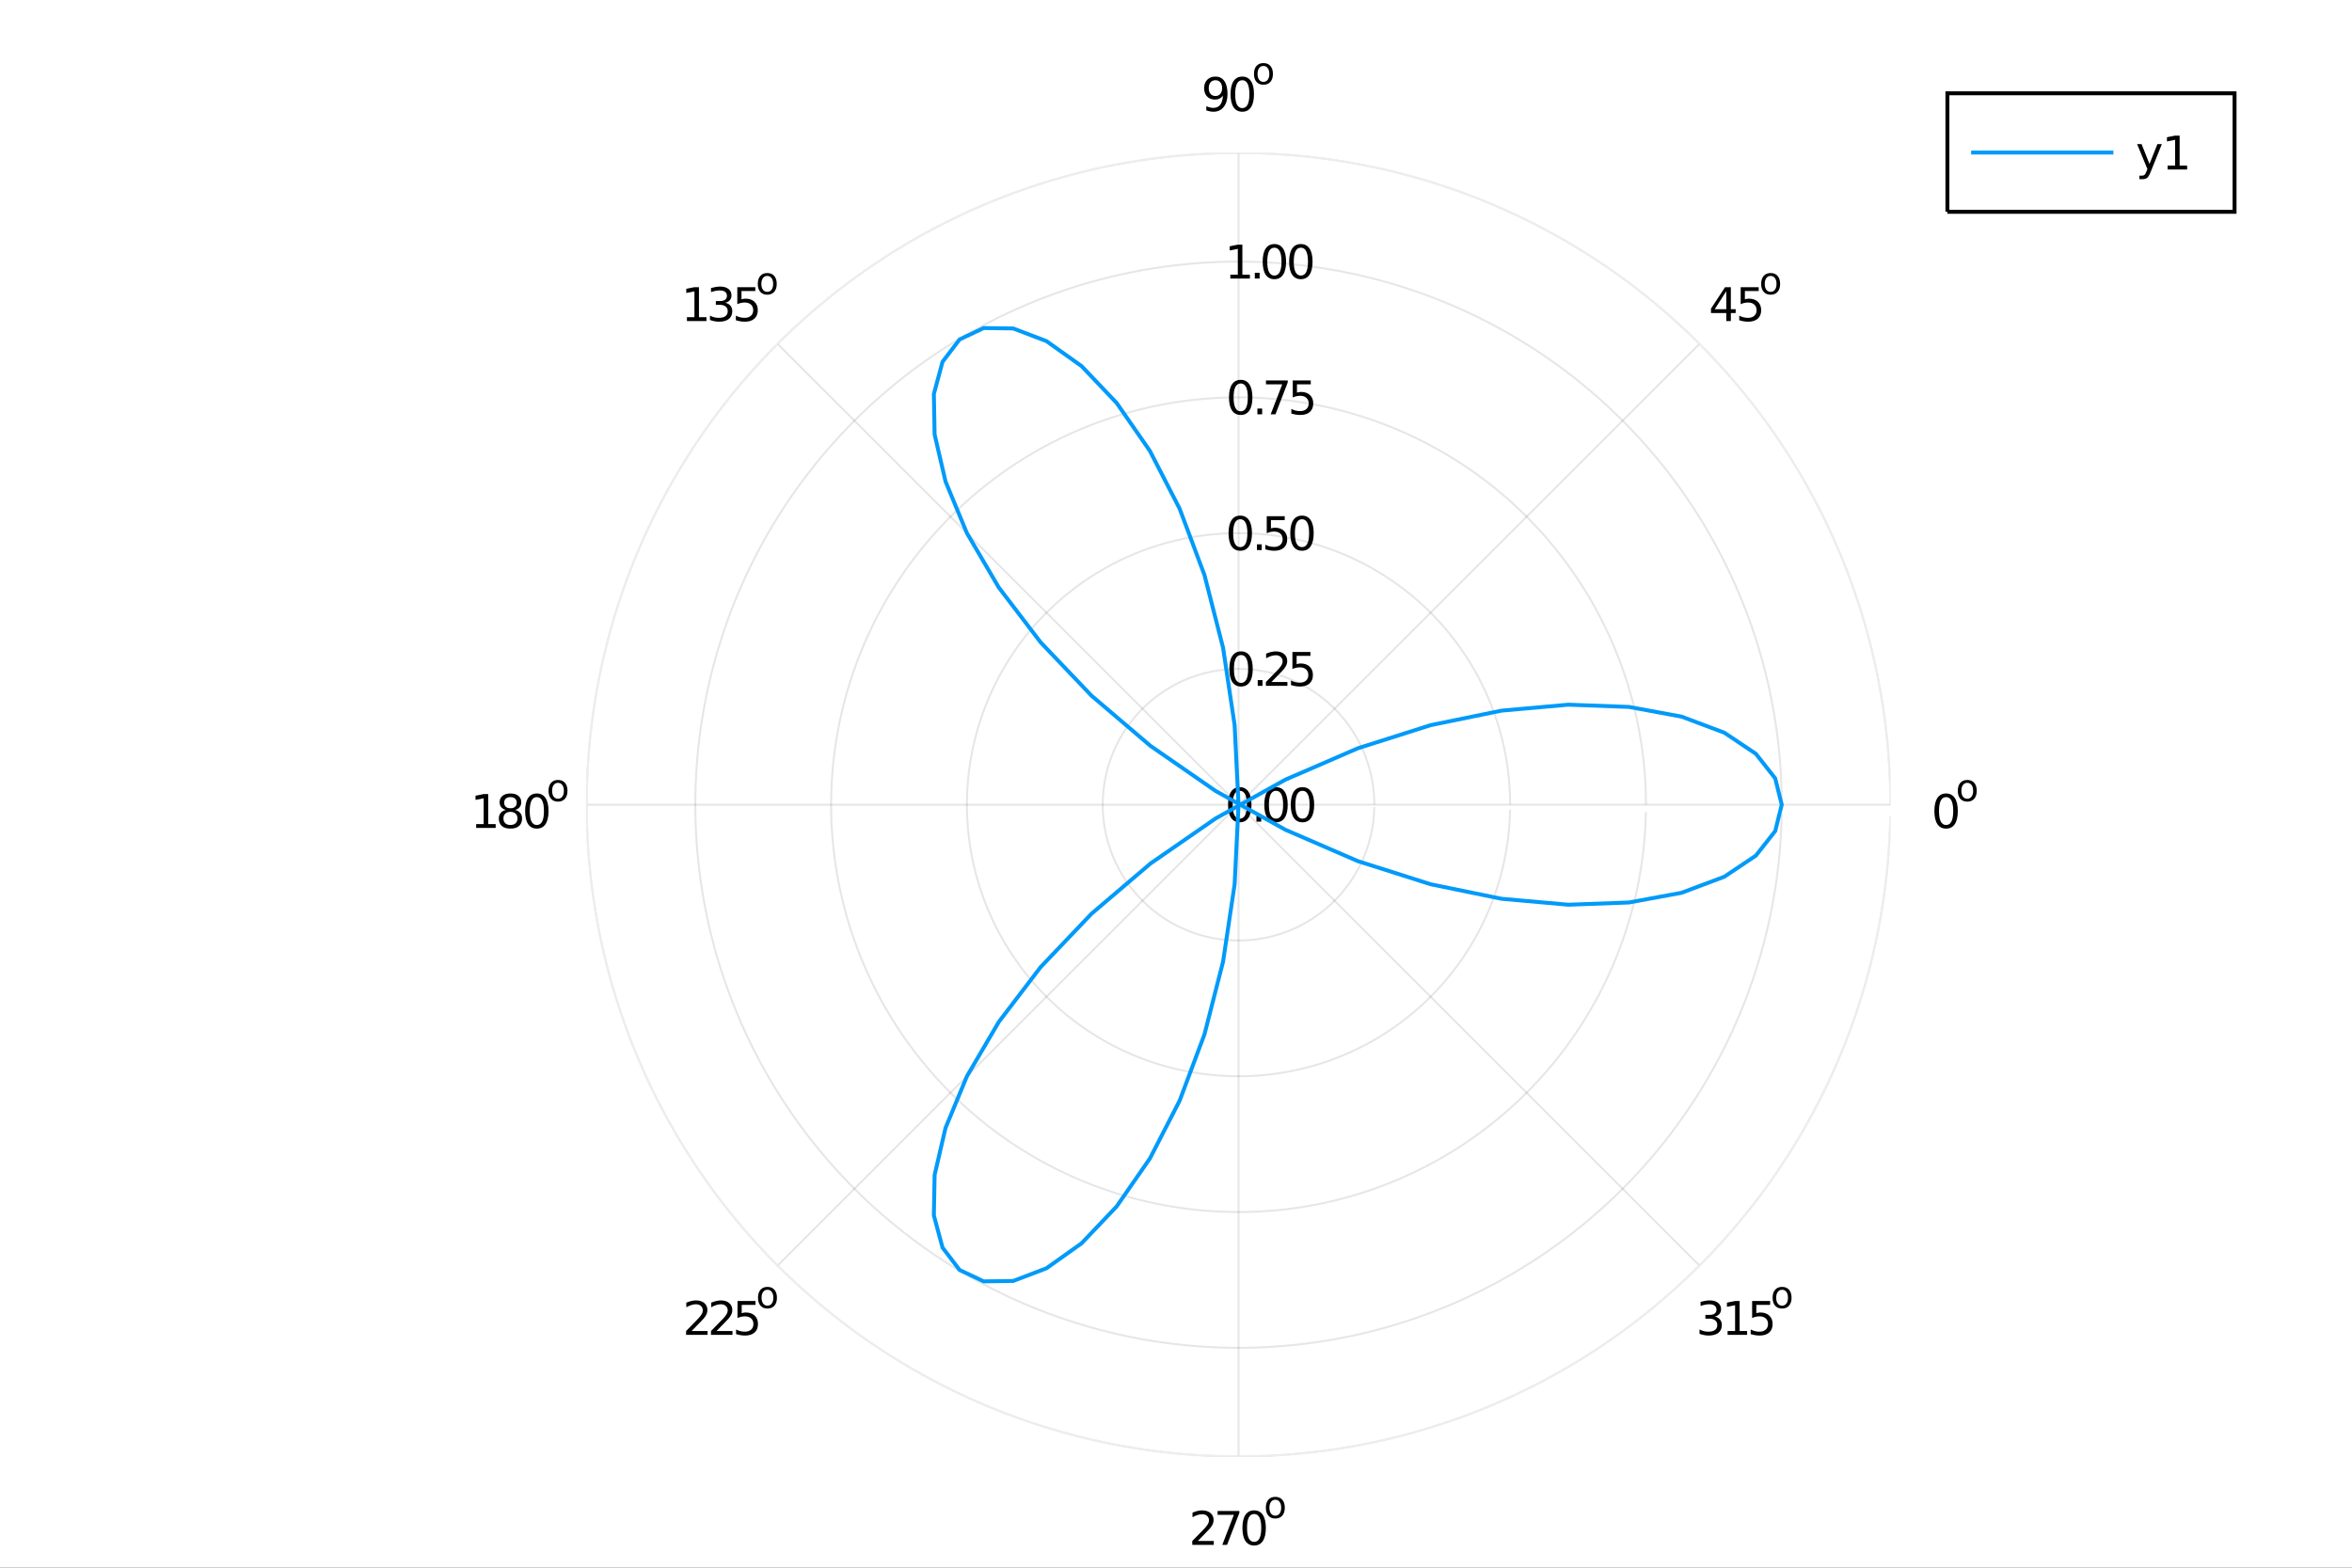 <?xml version="1.0" encoding="utf-8"?>
<svg xmlns="http://www.w3.org/2000/svg" xmlns:xlink="http://www.w3.org/1999/xlink" width="600" height="400" viewBox="0 0 2400 1600">
<rect x="0" y="0" width="2400" height="1600" fill="#333333" stroke="none"/>
<defs>
  <clipPath id="clip700">
    <rect x="0" y="0" width="2400" height="1600"/>
  </clipPath>
</defs>
<path clip-path="url(#clip700)" d="
M0 1600 L2400 1600 L2400 0 L0 0  Z
  " fill="#ffffff" fill-rule="evenodd" fill-opacity="1"/>
<defs>
  <clipPath id="clip701">
    <rect x="480" y="0" width="1681" height="1600"/>
  </clipPath>
</defs>
<path clip-path="url(#clip700)" d="
M174.862 1486.45 L2352.76 1486.45 L2352.76 47.244 L174.862 47.244  Z
  " fill="#ffffff" fill-rule="evenodd" fill-opacity="1"/>
<defs>
  <clipPath id="clip702">
    <rect x="174" y="47" width="2179" height="1440"/>
  </clipPath>
</defs>
<defs>
  <clipPath id="clip703">
    <rect x="598" y="156" width="1331" height="1331"/>
  </clipPath>
</defs>
<polyline clip-path="url(#clip703)" style="stroke:#000000; stroke-width:2; stroke-opacity:0.1; fill:none" points="
  1928.96,821.293 1263.81,821.293 
  "/>
<polyline clip-path="url(#clip703)" style="stroke:#000000; stroke-width:2; stroke-opacity:0.1; fill:none" points="
  1734.14,1291.63 1263.81,821.293 
  "/>
<polyline clip-path="url(#clip703)" style="stroke:#000000; stroke-width:2; stroke-opacity:0.1; fill:none" points="
  1263.81,1486.45 1263.81,821.293 
  "/>
<polyline clip-path="url(#clip703)" style="stroke:#000000; stroke-width:2; stroke-opacity:0.1; fill:none" points="
  793.474,1291.63 1263.81,821.293 
  "/>
<polyline clip-path="url(#clip703)" style="stroke:#000000; stroke-width:2; stroke-opacity:0.1; fill:none" points="
  598.654,821.293 1263.81,821.293 
  "/>
<polyline clip-path="url(#clip703)" style="stroke:#000000; stroke-width:2; stroke-opacity:0.1; fill:none" points="
  793.474,350.958 1263.81,821.293 
  "/>
<polyline clip-path="url(#clip703)" style="stroke:#000000; stroke-width:2; stroke-opacity:0.1; fill:none" points="
  1263.81,156.139 1263.81,821.293 
  "/>
<polyline clip-path="url(#clip703)" style="stroke:#000000; stroke-width:2; stroke-opacity:0.1; fill:none" points="
  1734.14,350.958 1263.81,821.293 
  "/>
<polyline clip-path="url(#clip703)" style="stroke:#000000; stroke-width:2; stroke-opacity:0.1; fill:none" points="
  1263.81,821.293 1263.81,821.293 
  
  
  
  
  
  
  
  
  
  
  
  
  
  
  
  
  
  
  
  
  
  
  
  
  
  
  
  
  
  
  
  
  
  
  
  
  "/>
<polyline clip-path="url(#clip703)" style="stroke:#000000; stroke-width:2; stroke-opacity:0.1; fill:none" points="
  1402.38,821.293 1402.36,818.875 1402.3,816.457 1402.19,814.041 1402.05,811.627 1401.86,809.216 1401.62,806.808 1401.35,804.405 1401.03,802.008 1400.68,799.616 
  1400.28,797.23 1399.84,794.852 1399.35,792.482 1398.83,790.121 1398.27,787.769 1397.66,785.428 1397.01,783.097 1396.33,780.778 1395.6,778.472 1394.83,776.178 
  1394.03,773.898 1393.18,771.633 1392.29,769.383 1391.37,767.148 1390.4,764.93 1389.4,762.729 1388.36,760.547 1387.28,758.382 1386.16,756.237 1385.01,754.111 
  1383.82,752.006 1382.59,749.923 1381.33,747.86 1380.03,745.821 1378.69,743.804 1377.32,741.811 1375.92,739.842 1374.48,737.897 1373.01,735.979 1371.5,734.086 
  1369.96,732.22 1368.39,730.381 1366.79,728.569 1365.16,726.786 1363.49,725.032 1361.8,723.307 1360.07,721.612 1358.32,719.947 1356.53,718.313 1354.72,716.71 
  1352.88,715.14 1351.02,713.601 1349.12,712.096 1347.2,710.623 1345.26,709.185 1343.29,707.78 1341.3,706.41 1339.28,705.076 1337.24,703.776 1335.18,702.512 
  1333.1,701.285 1330.99,700.094 1328.87,698.94 1326.72,697.823 1324.56,696.744 1322.37,695.703 1320.17,694.7 1317.95,693.735 1315.72,692.81 1313.47,691.923 
  1311.2,691.076 1308.92,690.269 1306.63,689.502 1304.32,688.774 1302.01,688.088 1299.67,687.441 1297.33,686.836 1294.98,686.271 1292.62,685.748 1290.25,685.265 
  1287.87,684.825 1285.49,684.426 1283.09,684.068 1280.7,683.752 1278.29,683.479 1275.89,683.247 1273.48,683.057 1271.06,682.909 1268.65,682.804 1266.23,682.741 
  1263.81,682.719 1261.39,682.741 1258.97,682.804 1256.56,682.909 1254.14,683.057 1251.73,683.247 1249.32,683.479 1246.92,683.752 1244.52,684.068 1242.13,684.426 
  1239.75,684.825 1237.37,685.265 1235,685.748 1232.64,686.271 1230.28,686.836 1227.94,687.441 1225.61,688.088 1223.29,688.774 1220.99,689.502 1218.69,690.269 
  1216.41,691.076 1214.15,691.923 1211.9,692.81 1209.66,693.735 1207.45,694.7 1205.25,695.703 1203.06,696.744 1200.9,697.823 1198.75,698.94 1196.63,700.094 
  1194.52,701.285 1192.44,702.512 1190.38,703.776 1188.34,705.076 1186.32,706.41 1184.33,707.78 1182.36,709.185 1180.41,710.623 1178.49,712.096 1176.6,713.601 
  1174.74,715.14 1172.9,716.71 1171.08,718.313 1169.3,719.947 1167.55,721.612 1165.82,723.307 1164.13,725.032 1162.46,726.786 1160.83,728.569 1159.23,730.381 
  1157.66,732.22 1156.12,734.086 1154.61,735.979 1153.14,737.897 1151.7,739.842 1150.3,741.811 1148.93,743.804 1147.59,745.821 1146.29,747.86 1145.03,749.923 
  1143.8,752.006 1142.61,754.111 1141.46,756.237 1140.34,758.382 1139.26,760.547 1138.22,762.729 1137.22,764.93 1136.25,767.148 1135.33,769.383 1134.44,771.633 
  1133.59,773.898 1132.78,776.178 1132.02,778.472 1131.29,780.778 1130.6,783.097 1129.96,785.428 1129.35,787.769 1128.79,790.121 1128.26,792.482 1127.78,794.852 
  1127.34,797.23 1126.94,799.616 1126.58,802.008 1126.27,804.405 1125.99,806.808 1125.76,809.216 1125.57,811.627 1125.43,814.041 1125.32,816.457 1125.26,818.875 
  1125.24,821.293 1125.26,823.712 1125.32,826.129 1125.43,828.546 1125.57,830.96 1125.76,833.371 1125.99,835.778 1126.27,838.181 1126.58,840.579 1126.94,842.971 
  1127.34,845.356 1127.78,847.734 1128.26,850.104 1128.79,852.466 1129.35,854.817 1129.96,857.159 1130.6,859.489 1131.29,861.808 1132.02,864.115 1132.78,866.409 
  1133.59,868.688 1134.44,870.954 1135.33,873.204 1136.25,875.438 1137.22,877.656 1138.22,879.857 1139.26,882.04 1140.34,884.205 1141.46,886.35 1142.61,888.475 
  1143.8,890.58 1145.03,892.664 1146.29,894.726 1147.59,896.766 1148.93,898.783 1150.3,900.776 1151.7,902.745 1153.14,904.689 1154.61,906.608 1156.12,908.501 
  1157.66,910.367 1159.23,912.206 1160.83,914.017 1162.46,915.8 1164.13,917.555 1165.82,919.28 1167.55,920.975 1169.3,922.64 1171.08,924.274 1172.9,925.876 
  1174.74,927.447 1176.6,928.985 1178.49,930.491 1180.41,931.963 1182.36,933.402 1184.33,934.806 1186.32,936.176 1188.34,937.511 1190.38,938.811 1192.44,940.074 
  1194.52,941.302 1196.63,942.493 1198.75,943.647 1200.9,944.764 1203.06,945.843 1205.25,946.884 1207.45,947.887 1209.66,948.851 1211.9,949.777 1214.15,950.663 
  1216.41,951.51 1218.69,952.317 1220.99,953.085 1223.29,953.812 1225.61,954.499 1227.94,955.145 1230.28,955.751 1232.64,956.316 1235,956.839 1237.37,957.321 
  1239.75,957.762 1242.13,958.161 1244.52,958.519 1246.92,958.834 1249.32,959.108 1251.73,959.34 1254.14,959.53 1256.56,959.677 1258.97,959.783 1261.39,959.846 
  1263.81,959.867 1266.23,959.846 1268.65,959.783 1271.06,959.677 1273.48,959.53 1275.89,959.34 1278.29,959.108 1280.7,958.834 1283.09,958.519 1285.49,958.161 
  1287.87,957.762 1290.25,957.321 1292.62,956.839 1294.98,956.316 1297.33,955.751 1299.67,955.145 1302.01,954.499 1304.32,953.812 1306.63,953.085 1308.92,952.317 
  1311.2,951.51 1313.47,950.663 1315.72,949.777 1317.95,948.851 1320.17,947.887 1322.37,946.884 1324.56,945.843 1326.72,944.764 1328.87,943.647 1330.99,942.493 
  1333.1,941.302 1335.18,940.074 1337.24,938.811 1339.28,937.511 1341.3,936.176 1343.29,934.806 1345.26,933.402 1347.2,931.963 1349.12,930.491 1351.02,928.985 
  1352.88,927.447 1354.72,925.876 1356.53,924.274 1358.32,922.64 1360.07,920.975 1361.8,919.28 1363.49,917.555 1365.16,915.8 1366.79,914.017 1368.39,912.206 
  1369.96,910.367 1371.5,908.501 1373.01,906.608 1374.48,904.689 1375.92,902.745 1377.32,900.776 1378.69,898.783 1380.03,896.766 1381.33,894.726 1382.59,892.664 
  1383.82,890.58 1385.01,888.475 1386.16,886.35 1387.28,884.205 1388.36,882.04 1389.4,879.857 1390.4,877.656 1391.37,875.438 1392.29,873.204 1393.18,870.954 
  1394.03,868.688 1394.83,866.409 1395.6,864.115 1396.33,861.808 1397.01,859.489 1397.66,857.159 1398.27,854.817 1398.83,852.466 1399.35,850.104 1399.84,847.734 
  1400.28,845.356 1400.68,842.971 1401.03,840.579 1401.35,838.181 1401.62,835.778 1401.86,833.371 1402.05,830.96 1402.19,828.546 1402.3,826.129 1402.36,823.712 
  
  "/>
<polyline clip-path="url(#clip703)" style="stroke:#000000; stroke-width:2; stroke-opacity:0.1; fill:none" points="
  1540.96,821.293 1540.91,816.456 1540.79,811.621 1540.58,806.789 1540.28,801.96 1539.9,797.138 1539.44,792.324 1538.89,787.518 1538.26,782.722 1537.54,777.938 
  1536.75,773.167 1535.86,768.411 1534.9,763.671 1533.85,758.949 1532.72,754.245 1531.51,749.562 1530.22,744.901 1528.85,740.263 1527.39,735.65 1525.86,731.063 
  1524.24,726.503 1522.55,721.972 1520.78,717.472 1518.92,713.003 1517,708.567 1514.99,704.166 1512.91,699.8 1510.75,695.471 1508.52,691.18 1506.21,686.929 
  1503.83,682.719 1501.37,678.552 1498.84,674.427 1496.24,670.348 1493.57,666.314 1490.84,662.328 1488.03,658.39 1485.15,654.502 1482.2,650.664 1479.19,646.879 
  1476.12,643.146 1472.98,639.468 1469.77,635.845 1466.5,632.279 1463.17,628.77 1459.78,625.32 1456.33,621.93 1452.82,618.6 1449.26,615.332 1445.63,612.127 
  1441.96,608.986 1438.22,605.909 1434.44,602.898 1430.6,599.953 1426.71,597.076 1422.77,594.267 1418.79,591.527 1414.75,588.858 1410.67,586.259 1406.55,583.731 
  1402.38,581.276 1398.17,578.894 1393.92,576.586 1389.63,574.353 1385.3,572.195 1380.94,570.112 1376.54,568.106 1372.1,566.178 1367.63,564.326 1363.13,562.554 
  1358.6,560.86 1354.04,559.245 1349.45,557.71 1344.84,556.256 1340.2,554.882 1335.54,553.589 1330.86,552.378 1326.15,551.249 1321.43,550.202 1316.69,549.238 
  1311.94,548.356 1307.16,547.558 1302.38,546.843 1297.58,546.211 1292.78,545.664 1287.96,545.2 1283.14,544.821 1278.31,544.525 1273.48,544.314 1268.65,544.188 
  1263.81,544.146 1258.97,544.188 1254.14,544.314 1249.3,544.525 1244.48,544.821 1239.65,545.2 1234.84,545.664 1230.03,546.211 1225.24,546.843 1220.45,547.558 
  1215.68,548.356 1210.93,549.238 1206.19,550.202 1201.46,551.249 1196.76,552.378 1192.08,553.589 1187.42,554.882 1182.78,556.256 1178.17,557.71 1173.58,559.245 
  1169.02,560.86 1164.49,562.554 1159.99,564.326 1155.52,566.178 1151.08,568.106 1146.68,570.112 1142.32,572.195 1137.99,574.353 1133.7,576.586 1129.45,578.894 
  1125.24,581.276 1121.07,583.731 1116.94,586.259 1112.86,588.858 1108.83,591.527 1104.84,594.267 1100.91,597.076 1097.02,599.953 1093.18,602.898 1089.39,605.909 
  1085.66,608.986 1081.98,612.127 1078.36,615.332 1074.79,618.6 1071.29,621.93 1067.84,625.32 1064.45,628.77 1061.12,632.279 1057.85,635.845 1054.64,639.468 
  1051.5,643.146 1048.42,646.879 1045.41,650.664 1042.47,654.502 1039.59,658.39 1036.78,662.328 1034.04,666.314 1031.37,670.348 1028.77,674.427 1026.25,678.552 
  1023.79,682.719 1021.41,686.929 1019.1,691.18 1016.87,695.471 1014.71,699.8 1012.63,704.166 1010.62,708.567 1008.69,713.003 1006.84,717.472 1005.07,721.972 
  1003.38,726.503 1001.76,731.063 1000.23,735.65 998.771,740.263 997.397,744.901 996.105,749.562 994.894,754.245 993.765,758.949 992.718,763.671 991.753,768.411 
  990.872,773.167 990.073,777.938 989.358,782.722 988.727,787.518 988.179,792.324 987.716,797.138 987.336,801.96 987.041,806.789 986.83,811.621 986.703,816.456 
  986.661,821.293 986.703,826.13 986.83,830.966 987.041,835.798 987.336,840.626 987.716,845.448 988.179,850.263 988.727,855.069 989.358,859.865 990.073,864.649 
  990.872,869.42 991.753,874.176 992.718,878.916 993.765,883.638 994.894,888.341 996.105,893.024 997.397,897.686 998.771,902.323 1000.23,906.937 1001.76,911.524 
  1003.38,916.083 1005.07,920.614 1006.84,925.115 1008.69,929.584 1010.62,934.019 1012.63,938.421 1014.71,942.787 1016.87,947.116 1019.1,951.406 1021.41,955.657 
  1023.79,959.867 1026.25,964.035 1028.77,968.159 1031.37,972.239 1034.04,976.272 1036.78,980.259 1039.59,984.197 1042.47,988.085 1045.41,991.923 1048.42,995.708 
  1051.5,999.44 1054.64,1003.12 1057.85,1006.74 1061.12,1010.31 1064.45,1013.82 1067.84,1017.27 1071.29,1020.66 1074.79,1023.99 1078.36,1027.25 1081.98,1030.46 
  1085.66,1033.6 1089.39,1036.68 1093.18,1039.69 1097.02,1042.63 1100.91,1045.51 1104.84,1048.32 1108.83,1051.06 1112.86,1053.73 1116.94,1056.33 1121.07,1058.86 
  1125.24,1061.31 1129.45,1063.69 1133.7,1066 1137.99,1068.23 1142.32,1070.39 1146.68,1072.47 1151.08,1074.48 1155.52,1076.41 1159.99,1078.26 1164.49,1080.03 
  1169.02,1081.73 1173.58,1083.34 1178.17,1084.88 1182.78,1086.33 1187.42,1087.7 1192.08,1089 1196.76,1090.21 1201.46,1091.34 1206.19,1092.38 1210.93,1093.35 
  1215.68,1094.23 1220.45,1095.03 1225.24,1095.74 1230.03,1096.38 1234.84,1096.92 1239.65,1097.39 1244.48,1097.77 1249.3,1098.06 1254.14,1098.27 1258.97,1098.4 
  1263.81,1098.44 1268.65,1098.4 1273.48,1098.27 1278.31,1098.06 1283.14,1097.77 1287.96,1097.39 1292.78,1096.92 1297.58,1096.38 1302.38,1095.74 1307.16,1095.03 
  1311.94,1094.23 1316.69,1093.35 1321.43,1092.38 1326.15,1091.34 1330.86,1090.21 1335.54,1089 1340.2,1087.7 1344.84,1086.33 1349.45,1084.88 1354.04,1083.34 
  1358.6,1081.73 1363.13,1080.03 1367.63,1078.26 1372.1,1076.41 1376.54,1074.48 1380.94,1072.47 1385.3,1070.39 1389.63,1068.23 1393.92,1066 1398.17,1063.69 
  1402.38,1061.31 1406.55,1058.86 1410.67,1056.33 1414.75,1053.73 1418.79,1051.06 1422.77,1048.32 1426.71,1045.51 1430.6,1042.63 1434.44,1039.69 1438.22,1036.68 
  1441.96,1033.6 1445.63,1030.46 1449.26,1027.25 1452.82,1023.99 1456.33,1020.66 1459.78,1017.27 1463.17,1013.82 1466.5,1010.31 1469.77,1006.74 1472.98,1003.12 
  1476.12,999.44 1479.19,995.708 1482.2,991.923 1485.15,988.085 1488.03,984.197 1490.84,980.259 1493.57,976.272 1496.24,972.239 1498.84,968.159 1501.37,964.035 
  1503.83,959.867 1506.21,955.657 1508.52,951.406 1510.75,947.116 1512.91,942.787 1514.99,938.421 1517,934.019 1518.92,929.584 1520.78,925.115 1522.55,920.614 
  1524.24,916.083 1525.86,911.524 1527.39,906.937 1528.85,902.323 1530.22,897.686 1531.51,893.024 1532.72,888.341 1533.85,883.638 1534.9,878.916 1535.86,874.176 
  1536.75,869.42 1537.54,864.649 1538.26,859.865 1538.89,855.069 1539.44,850.263 1539.9,845.448 1540.28,840.626 1540.58,835.798 1540.79,830.966 1540.91,826.13 
  
  "/>
<polyline clip-path="url(#clip703)" style="stroke:#000000; stroke-width:2; stroke-opacity:0.1; fill:none" points="
  1679.53,821.293 1679.47,814.038 1679.28,806.785 1678.96,799.536 1678.52,792.294 1677.95,785.061 1677.25,777.839 1676.43,770.63 1675.48,763.436 1674.41,756.26 
  1673.21,749.104 1671.89,741.97 1670.45,734.86 1668.88,727.776 1667.18,720.721 1665.37,713.697 1663.43,706.705 1661.37,699.748 1659.18,692.828 1656.88,685.948 
  1654.46,679.108 1651.92,672.312 1649.26,665.561 1646.48,658.858 1643.59,652.204 1640.58,645.602 1637.46,639.053 1634.22,632.56 1630.87,626.124 1627.41,619.748 
  1623.83,613.433 1620.15,607.181 1616.36,600.994 1612.46,594.875 1608.46,588.825 1604.35,582.845 1600.13,576.938 1595.82,571.106 1591.4,565.35 1586.89,559.671 
  1582.27,554.073 1577.56,548.555 1572.75,543.121 1567.85,537.772 1562.85,532.509 1557.77,527.334 1552.59,522.248 1547.33,517.254 1541.98,512.352 1536.55,507.544 
  1531.03,502.832 1525.43,498.217 1519.75,493.7 1514,489.283 1508.16,484.968 1502.26,480.754 1496.28,476.645 1490.23,472.64 1484.11,468.741 1477.92,464.95 
  1471.67,461.268 1465.35,457.695 1458.98,454.233 1452.54,450.883 1446.05,447.645 1439.5,444.522 1432.9,441.513 1426.24,438.62 1419.54,435.843 1412.79,433.184 
  1405.99,430.643 1399.15,428.221 1392.27,425.919 1385.35,423.737 1378.4,421.676 1371.41,419.737 1364.38,417.92 1357.33,416.227 1350.24,414.656 1343.13,413.21 
  1336,411.887 1328.84,410.69 1321.67,409.618 1314.47,408.67 1307.26,407.849 1300.04,407.154 1292.81,406.584 1285.57,406.141 1278.32,405.825 1271.06,405.635 
  1263.81,405.572 1256.55,405.635 1249.3,405.825 1242.05,406.141 1234.81,406.584 1227.58,407.154 1220.35,407.849 1213.15,408.67 1205.95,409.618 1198.78,410.69 
  1191.62,411.887 1184.49,413.21 1177.38,414.656 1170.29,416.227 1163.24,417.92 1156.21,419.737 1149.22,421.676 1142.26,423.737 1135.34,425.919 1128.46,428.221 
  1121.62,430.643 1114.83,433.184 1108.08,435.843 1101.37,438.62 1094.72,441.513 1088.12,444.522 1081.57,447.645 1075.08,450.883 1068.64,454.233 1062.26,457.695 
  1055.95,461.268 1049.7,464.95 1043.51,468.741 1037.39,472.64 1031.34,476.645 1025.36,480.754 1019.45,484.968 1013.62,489.283 1007.87,493.7 1002.19,498.217 
  996.588,502.832 991.071,507.544 985.637,512.352 980.288,517.254 975.024,522.248 969.849,527.334 964.764,532.509 959.769,537.772 954.868,543.121 950.06,548.555 
  945.348,554.073 940.733,559.671 936.216,565.35 931.799,571.106 927.483,576.938 923.27,582.845 919.16,588.825 915.156,594.875 911.257,600.994 907.466,607.181 
  903.784,613.433 900.211,619.748 896.749,626.124 893.398,632.56 890.161,639.053 887.037,645.602 884.028,652.204 881.135,658.858 878.359,665.561 875.699,672.312 
  873.158,679.108 870.736,685.948 868.434,692.828 866.252,699.748 864.192,706.705 862.253,713.697 860.436,720.721 858.742,727.776 857.172,734.86 855.725,741.97 
  854.403,749.104 853.206,756.26 852.133,763.436 851.186,770.63 850.365,777.839 849.669,785.061 849.1,792.294 848.657,799.536 848.341,806.785 848.151,814.038 
  848.087,821.293 848.151,828.549 848.341,835.802 848.657,843.051 849.1,850.293 849.669,857.526 850.365,864.748 851.186,871.957 852.133,879.151 853.206,886.327 
  854.403,893.483 855.725,900.617 857.172,907.727 858.742,914.81 860.436,921.865 862.253,928.89 864.192,935.882 866.252,942.839 868.434,949.758 870.736,956.639 
  873.158,963.478 875.699,970.275 878.359,977.025 881.135,983.729 884.028,990.383 887.037,996.985 890.161,1003.53 893.398,1010.03 896.749,1016.46 900.211,1022.84 
  903.784,1029.15 907.466,1035.41 911.257,1041.59 915.156,1047.71 919.16,1053.76 923.27,1059.74 927.483,1065.65 931.799,1071.48 936.216,1077.24 940.733,1082.92 
  945.348,1088.51 950.06,1094.03 954.868,1099.47 959.769,1104.81 964.764,1110.08 969.849,1115.25 975.024,1120.34 980.288,1125.33 985.637,1130.23 991.071,1135.04 
  996.588,1139.75 1002.19,1144.37 1007.87,1148.89 1013.62,1153.3 1019.45,1157.62 1025.36,1161.83 1031.34,1165.94 1037.39,1169.95 1043.51,1173.85 1049.7,1177.64 
  1055.95,1181.32 1062.26,1184.89 1068.64,1188.35 1075.08,1191.7 1081.57,1194.94 1088.12,1198.07 1094.72,1201.07 1101.37,1203.97 1108.08,1206.74 1114.83,1209.4 
  1121.62,1211.94 1128.46,1214.37 1135.34,1216.67 1142.26,1218.85 1149.22,1220.91 1156.21,1222.85 1163.24,1224.67 1170.29,1226.36 1177.38,1227.93 1184.49,1229.38 
  1191.62,1230.7 1198.78,1231.9 1205.95,1232.97 1213.15,1233.92 1220.35,1234.74 1227.58,1235.43 1234.81,1236 1242.05,1236.45 1249.3,1236.76 1256.55,1236.95 
  1263.81,1237.01 1271.06,1236.95 1278.32,1236.76 1285.57,1236.45 1292.81,1236 1300.04,1235.43 1307.26,1234.74 1314.47,1233.92 1321.67,1232.97 1328.84,1231.9 
  1336,1230.7 1343.13,1229.38 1350.24,1227.93 1357.33,1226.36 1364.38,1224.67 1371.41,1222.85 1378.4,1220.91 1385.35,1218.85 1392.27,1216.67 1399.15,1214.37 
  1405.99,1211.94 1412.79,1209.4 1419.54,1206.74 1426.24,1203.97 1432.9,1201.07 1439.5,1198.07 1446.05,1194.94 1452.54,1191.7 1458.98,1188.35 1465.35,1184.89 
  1471.67,1181.32 1477.92,1177.64 1484.11,1173.85 1490.23,1169.95 1496.28,1165.94 1502.26,1161.83 1508.16,1157.62 1514,1153.3 1519.75,1148.89 1525.43,1144.37 
  1531.03,1139.75 1536.55,1135.04 1541.98,1130.23 1547.33,1125.33 1552.59,1120.34 1557.77,1115.25 1562.85,1110.08 1567.85,1104.81 1572.75,1099.47 1577.56,1094.03 
  1582.27,1088.51 1586.89,1082.92 1591.4,1077.24 1595.82,1071.48 1600.13,1065.65 1604.35,1059.74 1608.46,1053.76 1612.46,1047.71 1616.36,1041.59 1620.15,1035.41 
  1623.83,1029.15 1627.41,1022.84 1630.87,1016.46 1634.22,1010.03 1637.46,1003.53 1640.58,996.985 1643.59,990.383 1646.48,983.729 1649.26,977.025 1651.92,970.275 
  1654.46,963.478 1656.88,956.639 1659.18,949.758 1661.37,942.839 1663.43,935.882 1665.37,928.89 1667.18,921.865 1668.88,914.81 1670.45,907.727 1671.89,900.617 
  1673.21,893.483 1674.41,886.327 1675.48,879.151 1676.43,871.957 1677.25,864.748 1677.95,857.526 1678.52,850.293 1678.96,843.051 1679.28,835.802 1679.47,828.549 
  
  "/>
<polyline clip-path="url(#clip703)" style="stroke:#000000; stroke-width:2; stroke-opacity:0.1; fill:none" points="
  1818.1,821.293 1818.02,811.62 1817.77,801.949 1817.34,792.284 1816.75,782.628 1816,772.983 1815.07,763.354 1813.97,753.742 1812.71,744.15 1811.28,734.582 
  1809.68,725.041 1807.92,715.529 1805.99,706.049 1803.9,696.604 1801.64,687.197 1799.22,677.831 1796.63,668.509 1793.88,659.233 1790.98,650.007 1787.91,640.832 
  1784.68,631.713 1781.29,622.652 1777.74,613.651 1774.04,604.713 1770.18,595.841 1766.17,587.038 1762.01,578.306 1757.69,569.648 1753.22,561.067 1748.61,552.566 
  1743.84,544.146 1738.93,535.81 1733.88,527.561 1728.68,519.402 1723.34,511.335 1717.86,503.363 1712.24,495.487 1706.49,487.71 1700.6,480.035 1694.58,472.464 
  1688.42,464.999 1682.14,457.643 1675.73,450.397 1669.19,443.265 1662.54,436.247 1655.76,429.347 1648.85,422.567 1641.84,415.907 1634.71,409.372 1627.46,402.961 
  1620.1,396.678 1612.64,390.525 1605.07,384.503 1597.39,378.613 1589.62,372.859 1581.74,367.241 1573.77,361.762 1565.7,356.422 1557.54,351.224 1549.29,346.169 
  1540.96,341.259 1532.54,336.496 1524.03,331.879 1515.45,327.412 1506.8,323.096 1498.06,318.931 1489.26,314.919 1480.39,311.062 1471.45,307.36 1462.45,303.814 
  1453.39,300.426 1444.27,297.197 1435.1,294.127 1425.87,291.218 1416.59,288.47 1407.27,285.885 1397.91,283.463 1388.5,281.204 1379.05,279.111 1369.57,277.182 
  1360.06,275.419 1350.52,273.822 1340.95,272.392 1331.36,271.13 1321.75,270.034 1312.12,269.107 1302.47,268.348 1292.82,267.758 1283.15,267.336 1273.48,267.082 
  1263.81,266.998 1254.14,267.082 1244.46,267.336 1234.8,267.758 1225.14,268.348 1215.5,269.107 1205.87,270.034 1196.26,271.13 1186.67,272.392 1177.1,273.822 
  1167.56,275.419 1158.04,277.182 1148.56,279.111 1139.12,281.204 1129.71,283.463 1120.35,285.885 1111.02,288.47 1101.75,291.218 1092.52,294.127 1083.35,297.197 
  1074.23,300.426 1065.17,303.814 1056.17,307.36 1047.23,311.062 1038.36,314.919 1029.55,318.931 1020.82,323.096 1012.16,327.412 1003.58,331.879 995.081,336.496 
  986.661,341.259 978.326,346.169 970.077,351.224 961.918,356.422 953.851,361.762 945.878,367.241 938.002,372.859 930.226,378.613 922.551,384.503 914.98,390.525 
  907.515,396.678 900.158,402.961 892.913,409.372 885.78,415.907 878.763,422.567 871.863,429.347 865.082,436.247 858.423,443.265 851.887,450.397 845.477,457.643 
  839.194,464.999 833.04,472.464 827.018,480.035 821.129,487.71 815.375,495.487 809.757,503.363 804.277,511.335 798.938,519.402 793.74,527.561 788.685,535.81 
  783.775,544.146 779.011,552.566 774.395,561.067 769.928,569.648 765.612,578.306 761.447,587.038 757.435,595.841 753.577,604.713 749.875,613.651 746.33,622.652 
  742.942,631.713 739.712,640.832 736.643,650.007 733.734,659.233 730.986,668.509 728.401,677.831 725.978,687.197 723.72,696.604 721.626,706.049 719.697,715.529 
  717.935,725.041 716.338,734.582 714.908,744.15 713.645,753.742 712.55,763.354 711.623,772.983 710.864,782.628 710.273,792.284 709.851,801.949 709.598,811.62 
  709.514,821.293 709.598,830.967 709.851,840.638 710.273,850.303 710.864,859.959 711.623,869.603 712.55,879.233 713.645,888.845 714.908,898.436 716.338,908.004 
  717.935,917.546 719.697,927.058 721.626,936.538 723.72,945.983 725.978,955.39 728.401,964.756 730.986,974.078 733.734,983.354 736.643,992.58 739.712,1001.75 
  742.942,1010.87 746.33,1019.94 749.875,1028.94 753.577,1037.87 757.435,1046.75 761.447,1055.55 765.612,1064.28 769.928,1072.94 774.395,1081.52 779.011,1090.02 
  783.775,1098.44 788.685,1106.78 793.74,1115.03 798.938,1123.18 804.277,1131.25 809.757,1139.22 815.375,1147.1 821.129,1154.88 827.018,1162.55 833.04,1170.12 
  839.194,1177.59 845.477,1184.94 851.887,1192.19 858.423,1199.32 865.082,1206.34 871.863,1213.24 878.763,1220.02 885.78,1226.68 892.913,1233.22 900.158,1239.63 
  907.515,1245.91 914.98,1252.06 922.551,1258.08 930.226,1263.97 938.002,1269.73 945.878,1275.35 953.851,1280.83 961.918,1286.16 970.077,1291.36 978.326,1296.42 
  986.661,1301.33 995.081,1306.09 1003.58,1310.71 1012.16,1315.17 1020.82,1319.49 1029.55,1323.66 1038.36,1327.67 1047.23,1331.52 1056.17,1335.23 1065.17,1338.77 
  1074.23,1342.16 1083.35,1345.39 1092.52,1348.46 1101.75,1351.37 1111.02,1354.12 1120.35,1356.7 1129.71,1359.12 1139.12,1361.38 1148.56,1363.48 1158.04,1365.4 
  1167.56,1367.17 1177.1,1368.76 1186.67,1370.19 1196.26,1371.46 1205.87,1372.55 1215.5,1373.48 1225.14,1374.24 1234.8,1374.83 1244.46,1375.25 1254.14,1375.5 
  1263.81,1375.59 1273.48,1375.5 1283.15,1375.25 1292.82,1374.83 1302.47,1374.24 1312.12,1373.48 1321.75,1372.55 1331.36,1371.46 1340.95,1370.19 1350.52,1368.76 
  1360.06,1367.17 1369.57,1365.4 1379.05,1363.48 1388.5,1361.38 1397.91,1359.12 1407.27,1356.7 1416.59,1354.12 1425.87,1351.37 1435.1,1348.46 1444.27,1345.39 
  1453.39,1342.16 1462.45,1338.77 1471.45,1335.23 1480.39,1331.52 1489.26,1327.67 1498.06,1323.66 1506.8,1319.49 1515.45,1315.17 1524.03,1310.71 1532.54,1306.09 
  1540.96,1301.33 1549.29,1296.42 1557.54,1291.36 1565.7,1286.16 1573.77,1280.83 1581.74,1275.35 1589.62,1269.73 1597.39,1263.97 1605.07,1258.08 1612.64,1252.06 
  1620.1,1245.91 1627.46,1239.63 1634.71,1233.22 1641.84,1226.68 1648.85,1220.02 1655.76,1213.24 1662.54,1206.34 1669.19,1199.32 1675.73,1192.19 1682.14,1184.94 
  1688.42,1177.59 1694.58,1170.12 1700.6,1162.55 1706.49,1154.88 1712.24,1147.1 1717.86,1139.22 1723.34,1131.25 1728.68,1123.18 1733.88,1115.03 1738.93,1106.78 
  1743.84,1098.44 1748.61,1090.02 1753.22,1081.52 1757.69,1072.94 1762.01,1064.28 1766.17,1055.55 1770.18,1046.75 1774.04,1037.87 1777.74,1028.94 1781.29,1019.94 
  1784.68,1010.87 1787.91,1001.75 1790.98,992.58 1793.88,983.354 1796.63,974.078 1799.22,964.756 1801.64,955.39 1803.9,945.983 1805.99,936.538 1807.92,927.058 
  1809.68,917.546 1811.28,908.004 1812.71,898.436 1813.97,888.845 1815.07,879.233 1816,869.603 1816.75,859.959 1817.34,850.303 1817.77,840.638 1818.02,830.967 
  
  "/>
<polyline clip-path="url(#clip703)" style="stroke:#000000; stroke-width:2; stroke-opacity:0.1; fill:none" points="
  1928.96,821.293 1928.86,809.685 1928.56,798.08 1928.05,786.482 1927.34,774.894 1926.43,763.321 1925.32,751.766 1924.01,740.231 1922.49,728.722 1920.77,717.24 
  1918.86,705.79 1916.74,694.376 1914.43,683 1911.92,671.666 1909.21,660.378 1906.3,649.139 1903.2,637.952 1899.9,626.821 1896.41,615.749 1892.72,604.74 
  1888.85,593.797 1884.78,582.923 1880.53,572.122 1876.09,561.397 1871.46,550.751 1866.64,540.187 1861.65,529.709 1856.47,519.319 1851.11,509.022 1845.57,498.82 
  1839.85,488.716 1833.96,478.713 1827.89,468.815 1821.65,459.024 1815.25,449.344 1808.67,439.776 1801.93,430.325 1795.03,420.993 1787.96,411.783 1780.73,402.698 
  1773.35,393.74 1765.81,384.913 1758.12,376.218 1750.27,367.659 1742.28,359.238 1734.14,350.958 1725.86,342.821 1717.44,334.83 1708.88,326.987 1700.19,319.295 
  1691.36,311.755 1682.4,304.371 1673.32,297.144 1664.11,290.077 1654.78,283.172 1645.33,276.431 1635.76,269.855 1626.08,263.448 1616.29,257.21 1606.39,251.145 
  1596.39,245.253 1586.28,239.536 1576.08,233.997 1565.78,228.636 1555.39,223.456 1544.92,218.459 1534.35,213.644 1523.71,209.015 1512.98,204.573 1502.18,200.318 
  1491.31,196.253 1480.36,192.377 1469.35,188.694 1458.28,185.203 1447.15,181.906 1435.96,178.803 1424.72,175.897 1413.44,173.187 1402.1,170.674 1390.73,168.36 
  1379.31,166.244 1367.86,164.328 1356.38,162.612 1344.87,161.097 1333.34,159.783 1321.78,158.67 1310.21,157.759 1298.62,157.05 1287.02,156.544 1275.42,156.24 
  1263.81,156.139 1252.2,156.24 1240.6,156.544 1229,157.05 1217.41,157.759 1205.84,158.67 1194.28,159.783 1182.75,161.097 1171.24,162.612 1159.76,164.328 
  1148.31,166.244 1136.89,168.36 1125.52,170.674 1114.18,173.187 1102.89,175.897 1091.65,178.803 1080.47,181.906 1069.34,185.203 1058.26,188.694 1047.26,192.377 
  1036.31,196.253 1025.44,200.318 1014.64,204.573 1003.91,209.015 993.266,213.644 982.703,218.459 972.224,223.456 961.835,228.636 951.538,233.997 941.336,239.536 
  931.232,245.253 921.229,251.145 911.331,257.21 901.54,263.448 891.859,269.855 882.292,276.431 872.841,283.172 863.509,290.077 854.299,297.144 845.214,304.371 
  836.256,311.755 827.428,319.295 818.734,326.987 810.175,334.83 801.754,342.821 793.474,350.958 785.337,359.238 777.346,367.659 769.503,376.218 761.81,384.913 
  754.271,393.74 746.887,402.698 739.66,411.783 732.593,420.993 725.688,430.325 718.946,439.776 712.371,449.344 705.963,459.024 699.726,468.815 693.66,478.713 
  687.768,488.716 682.052,498.82 676.512,509.022 671.152,519.319 665.972,529.709 660.974,540.187 656.16,550.751 651.531,561.397 647.088,572.122 642.834,582.923 
  638.768,593.797 634.893,604.74 631.209,615.749 627.719,626.821 624.421,637.952 621.319,649.139 618.412,660.378 615.702,671.666 613.19,683 610.875,694.376 
  608.76,705.79 606.844,717.24 605.128,728.722 603.612,740.231 602.298,751.766 601.186,763.321 600.275,774.894 599.566,786.482 599.06,798.08 598.756,809.685 
  598.654,821.293 598.756,832.902 599.06,844.507 599.566,856.105 600.275,867.692 601.186,879.265 602.298,890.821 603.612,902.355 605.128,913.865 606.844,925.346 
  608.76,936.796 610.875,948.211 613.19,959.587 615.702,970.921 618.412,982.209 621.319,993.448 624.421,1004.63 627.719,1015.77 631.209,1026.84 634.893,1037.85 
  638.768,1048.79 642.834,1059.66 647.088,1070.46 651.531,1081.19 656.16,1091.84 660.974,1102.4 665.972,1112.88 671.152,1123.27 676.512,1133.56 682.052,1143.77 
  687.768,1153.87 693.66,1163.87 699.726,1173.77 705.963,1183.56 712.371,1193.24 718.946,1202.81 725.688,1212.26 732.593,1221.59 739.66,1230.8 746.887,1239.89 
  754.271,1248.85 761.81,1257.67 769.503,1266.37 777.346,1274.93 785.337,1283.35 793.474,1291.63 801.754,1299.77 810.175,1307.76 818.734,1315.6 827.428,1323.29 
  836.256,1330.83 845.214,1338.22 854.299,1345.44 863.509,1352.51 872.841,1359.41 882.292,1366.16 891.859,1372.73 901.54,1379.14 911.331,1385.38 921.229,1391.44 
  931.232,1397.33 941.336,1403.05 951.538,1408.59 961.835,1413.95 972.224,1419.13 982.703,1424.13 993.266,1428.94 1003.91,1433.57 1014.64,1438.01 1025.44,1442.27 
  1036.31,1446.33 1047.26,1450.21 1058.26,1453.89 1069.34,1457.38 1080.47,1460.68 1091.65,1463.78 1102.89,1466.69 1114.18,1469.4 1125.52,1471.91 1136.89,1474.23 
  1148.31,1476.34 1159.76,1478.26 1171.24,1479.97 1182.75,1481.49 1194.28,1482.8 1205.84,1483.92 1217.41,1484.83 1229,1485.54 1240.6,1486.04 1252.2,1486.35 
  1263.81,1486.45 1275.42,1486.35 1287.02,1486.04 1298.62,1485.54 1310.21,1484.83 1321.78,1483.92 1333.34,1482.8 1344.87,1481.49 1356.38,1479.97 1367.86,1478.26 
  1379.31,1476.34 1390.73,1474.23 1402.1,1471.91 1413.44,1469.4 1424.72,1466.69 1435.96,1463.78 1447.15,1460.68 1458.28,1457.38 1469.35,1453.89 1480.36,1450.21 
  1491.31,1446.33 1502.18,1442.27 1512.98,1438.01 1523.71,1433.57 1534.35,1428.94 1544.92,1424.13 1555.39,1419.13 1565.78,1413.95 1576.08,1408.59 1586.28,1403.05 
  1596.39,1397.33 1606.39,1391.44 1616.29,1385.38 1626.08,1379.14 1635.76,1372.73 1645.33,1366.16 1654.78,1359.41 1664.11,1352.51 1673.32,1345.44 1682.4,1338.22 
  1691.36,1330.83 1700.19,1323.29 1708.88,1315.6 1717.44,1307.76 1725.86,1299.77 1734.14,1291.63 1742.28,1283.35 1750.27,1274.93 1758.12,1266.37 1765.81,1257.67 
  1773.35,1248.85 1780.73,1239.89 1787.96,1230.8 1795.03,1221.59 1801.93,1212.26 1808.67,1202.81 1815.25,1193.24 1821.65,1183.56 1827.89,1173.77 1833.96,1163.87 
  1839.85,1153.87 1845.57,1143.77 1851.11,1133.56 1856.47,1123.27 1861.65,1112.88 1866.64,1102.4 1871.46,1091.84 1876.09,1081.19 1880.53,1070.46 1884.78,1059.66 
  1888.85,1048.79 1892.72,1037.85 1896.41,1026.84 1899.9,1015.77 1903.2,1004.63 1906.3,993.448 1909.21,982.209 1911.92,970.921 1914.43,959.587 1916.74,948.211 
  1918.86,936.796 1920.77,925.346 1922.49,913.865 1924.01,902.355 1925.32,890.821 1926.43,879.265 1927.34,867.692 1928.05,856.105 1928.56,844.507 1928.86,832.902 
  
  "/>
<polyline clip-path="url(#clip703)" style="stroke:#ededed; stroke-width:2; stroke-opacity:1; fill:none" points="
  1928.96,821.293 1928.86,809.685 1928.56,798.08 1928.05,786.482 1927.34,774.894 1926.43,763.321 1925.32,751.766 1924.01,740.231 1922.49,728.722 1920.77,717.24 
  1918.86,705.79 1916.74,694.376 1914.43,683 1911.92,671.666 1909.21,660.378 1906.3,649.139 1903.2,637.952 1899.9,626.821 1896.41,615.749 1892.72,604.74 
  1888.85,593.797 1884.78,582.923 1880.53,572.122 1876.09,561.397 1871.46,550.751 1866.64,540.187 1861.65,529.709 1856.47,519.319 1851.11,509.022 1845.57,498.82 
  1839.85,488.716 1833.96,478.713 1827.89,468.815 1821.65,459.024 1815.25,449.344 1808.67,439.776 1801.93,430.325 1795.03,420.993 1787.96,411.783 1780.73,402.698 
  1773.35,393.74 1765.81,384.913 1758.12,376.218 1750.27,367.659 1742.28,359.238 1734.14,350.958 1725.86,342.821 1717.44,334.83 1708.88,326.987 1700.19,319.295 
  1691.36,311.755 1682.4,304.371 1673.32,297.144 1664.11,290.077 1654.78,283.172 1645.33,276.431 1635.76,269.855 1626.08,263.448 1616.29,257.21 1606.39,251.145 
  1596.39,245.253 1586.28,239.536 1576.08,233.997 1565.78,228.636 1555.39,223.456 1544.92,218.459 1534.35,213.644 1523.71,209.015 1512.98,204.573 1502.18,200.318 
  1491.31,196.253 1480.36,192.377 1469.35,188.694 1458.28,185.203 1447.15,181.906 1435.96,178.803 1424.72,175.897 1413.44,173.187 1402.1,170.674 1390.73,168.36 
  1379.31,166.244 1367.86,164.328 1356.38,162.612 1344.87,161.097 1333.34,159.783 1321.78,158.67 1310.21,157.759 1298.62,157.05 1287.02,156.544 1275.42,156.24 
  1263.81,156.139 1252.2,156.24 1240.6,156.544 1229,157.05 1217.41,157.759 1205.84,158.67 1194.28,159.783 1182.75,161.097 1171.24,162.612 1159.76,164.328 
  1148.31,166.244 1136.89,168.36 1125.52,170.674 1114.18,173.187 1102.89,175.897 1091.65,178.803 1080.47,181.906 1069.34,185.203 1058.26,188.694 1047.26,192.377 
  1036.31,196.253 1025.44,200.318 1014.64,204.573 1003.91,209.015 993.266,213.644 982.703,218.459 972.224,223.456 961.835,228.636 951.538,233.997 941.336,239.536 
  931.232,245.253 921.229,251.145 911.331,257.21 901.54,263.448 891.859,269.855 882.292,276.431 872.841,283.172 863.509,290.077 854.299,297.144 845.214,304.371 
  836.256,311.755 827.428,319.295 818.734,326.987 810.175,334.83 801.754,342.821 793.474,350.958 785.337,359.238 777.346,367.659 769.503,376.218 761.81,384.913 
  754.271,393.74 746.887,402.698 739.66,411.783 732.593,420.993 725.688,430.325 718.946,439.776 712.371,449.344 705.963,459.024 699.726,468.815 693.66,478.713 
  687.768,488.716 682.052,498.82 676.512,509.022 671.152,519.319 665.972,529.709 660.974,540.187 656.16,550.751 651.531,561.397 647.088,572.122 642.834,582.923 
  638.768,593.797 634.893,604.74 631.209,615.749 627.719,626.821 624.421,637.952 621.319,649.139 618.412,660.378 615.702,671.666 613.19,683 610.875,694.376 
  608.76,705.79 606.844,717.24 605.128,728.722 603.612,740.231 602.298,751.766 601.186,763.321 600.275,774.894 599.566,786.482 599.06,798.08 598.756,809.685 
  598.654,821.293 598.756,832.902 599.06,844.507 599.566,856.105 600.275,867.692 601.186,879.265 602.298,890.821 603.612,902.355 605.128,913.865 606.844,925.346 
  608.76,936.796 610.875,948.211 613.19,959.587 615.702,970.921 618.412,982.209 621.319,993.448 624.421,1004.63 627.719,1015.77 631.209,1026.84 634.893,1037.85 
  638.768,1048.79 642.834,1059.66 647.088,1070.46 651.531,1081.19 656.16,1091.84 660.974,1102.4 665.972,1112.88 671.152,1123.27 676.512,1133.56 682.052,1143.77 
  687.768,1153.87 693.66,1163.87 699.726,1173.77 705.963,1183.56 712.371,1193.24 718.946,1202.81 725.688,1212.26 732.593,1221.59 739.66,1230.8 746.887,1239.89 
  754.271,1248.85 761.81,1257.67 769.503,1266.37 777.346,1274.93 785.337,1283.35 793.474,1291.63 801.754,1299.77 810.175,1307.76 818.734,1315.6 827.428,1323.29 
  836.256,1330.83 845.214,1338.22 854.299,1345.44 863.509,1352.51 872.841,1359.41 882.292,1366.16 891.859,1372.73 901.54,1379.14 911.331,1385.38 921.229,1391.44 
  931.232,1397.33 941.336,1403.05 951.538,1408.59 961.835,1413.95 972.224,1419.13 982.703,1424.13 993.266,1428.94 1003.91,1433.57 1014.64,1438.01 1025.44,1442.27 
  1036.31,1446.33 1047.26,1450.21 1058.26,1453.89 1069.34,1457.38 1080.47,1460.68 1091.65,1463.78 1102.89,1466.69 1114.18,1469.4 1125.52,1471.91 1136.89,1474.23 
  1148.31,1476.34 1159.76,1478.26 1171.24,1479.97 1182.75,1481.49 1194.28,1482.8 1205.84,1483.92 1217.41,1484.83 1229,1485.54 1240.6,1486.04 1252.2,1486.35 
  1263.81,1486.45 1275.42,1486.35 1287.02,1486.04 1298.62,1485.54 1310.21,1484.83 1321.78,1483.92 1333.34,1482.8 1344.87,1481.49 1356.38,1479.97 1367.86,1478.26 
  1379.31,1476.34 1390.73,1474.23 1402.1,1471.91 1413.44,1469.4 1424.72,1466.69 1435.96,1463.78 1447.15,1460.68 1458.28,1457.38 1469.35,1453.89 1480.36,1450.21 
  1491.31,1446.33 1502.18,1442.27 1512.98,1438.01 1523.71,1433.57 1534.35,1428.94 1544.92,1424.13 1555.39,1419.13 1565.78,1413.95 1576.08,1408.59 1586.28,1403.05 
  1596.39,1397.33 1606.39,1391.44 1616.29,1385.38 1626.08,1379.14 1635.76,1372.73 1645.33,1366.16 1654.78,1359.41 1664.11,1352.51 1673.32,1345.44 1682.4,1338.22 
  1691.36,1330.83 1700.19,1323.29 1708.88,1315.6 1717.44,1307.76 1725.86,1299.77 1734.14,1291.63 1742.28,1283.35 1750.27,1274.93 1758.12,1266.37 1765.81,1257.67 
  1773.35,1248.85 1780.73,1239.89 1787.96,1230.8 1795.03,1221.59 1801.93,1212.26 1808.67,1202.81 1815.25,1193.24 1821.65,1183.56 1827.89,1173.77 1833.96,1163.87 
  1839.85,1153.87 1845.57,1143.77 1851.11,1133.56 1856.47,1123.27 1861.65,1112.88 1866.64,1102.4 1871.46,1091.84 1876.09,1081.19 1880.53,1070.46 1884.78,1059.66 
  1888.85,1048.79 1892.72,1037.85 1896.41,1026.84 1899.9,1015.77 1903.2,1004.63 1906.3,993.448 1909.21,982.209 1911.92,970.921 1914.43,959.587 1916.74,948.211 
  1918.86,936.796 1920.77,925.346 1922.49,913.865 1924.01,902.355 1925.32,890.821 1926.43,879.265 1927.34,867.692 1928.05,856.105 1928.56,844.507 1928.86,832.902 
  
  "/>
<path clip-path="url(#clip700)" d="M 0 0 M1985.81 813.54 Q1982.2 813.54 1980.37 817.104 Q1978.57 820.646 1978.57 827.776 Q1978.57 834.882 1980.37 838.447 Q1982.2 841.989 1985.81 841.989 Q1989.45 841.989 1991.25 838.447 Q1993.08 834.882 1993.08 827.776 Q1993.08 820.646 1991.25 817.104 Q1989.45 813.54 1985.81 813.54 M1985.81 809.836 Q1991.62 809.836 1994.68 814.442 Q1997.76 819.026 1997.76 827.776 Q1997.76 836.502 1994.68 841.109 Q1991.62 845.692 1985.81 845.692 Q1980 845.692 1976.92 841.109 Q1973.87 836.502 1973.87 827.776 Q1973.87 819.026 1976.92 814.442 Q1980 809.836 1985.81 809.836 Z" fill="#000000" fill-rule="evenodd" fill-opacity="1" /><path clip-path="url(#clip700)" d="M 0 0 M2007.42 798.972 Q2004.64 798.972 2003.02 801.154 Q2001.4 803.317 2001.4 807.097 Q2001.4 810.877 2003 813.059 Q2004.62 815.222 2007.42 815.222 Q2010.19 815.222 2011.81 813.04 Q2013.42 810.859 2013.42 807.097 Q2013.42 803.354 2011.81 801.173 Q2010.19 798.972 2007.42 798.972 M2007.42 796.038 Q2011.94 796.038 2014.51 798.972 Q2017.09 801.906 2017.09 807.097 Q2017.09 812.269 2014.51 815.222 Q2011.94 818.156 2007.42 818.156 Q2002.89 818.156 2000.31 815.222 Q1997.76 812.269 1997.76 807.097 Q1997.76 801.906 2000.31 798.972 Q2002.89 796.038 2007.42 796.038 Z" fill="#000000" fill-rule="evenodd" fill-opacity="1" /><path clip-path="url(#clip700)" d="M 0 0 M1749.86 1343.76 Q1753.21 1344.47 1755.09 1346.74 Q1756.99 1349.01 1756.99 1352.34 Q1756.99 1357.46 1753.47 1360.26 Q1749.95 1363.06 1743.47 1363.06 Q1741.29 1363.06 1738.98 1362.62 Q1736.68 1362.2 1734.23 1361.35 L1734.23 1356.83 Q1736.18 1357.97 1738.49 1358.55 Q1740.8 1359.13 1743.33 1359.13 Q1747.73 1359.13 1750.02 1357.39 Q1752.33 1355.65 1752.33 1352.34 Q1752.33 1349.29 1750.18 1347.58 Q1748.05 1345.84 1744.23 1345.84 L1740.2 1345.84 L1740.2 1342 L1744.42 1342 Q1747.86 1342 1749.69 1340.63 Q1751.52 1339.24 1751.52 1336.65 Q1751.52 1333.99 1749.62 1332.58 Q1747.75 1331.14 1744.23 1331.14 Q1742.31 1331.14 1740.11 1331.56 Q1737.91 1331.97 1735.27 1332.85 L1735.27 1328.69 Q1737.93 1327.95 1740.25 1327.58 Q1742.59 1327.2 1744.65 1327.2 Q1749.97 1327.2 1753.07 1329.64 Q1756.18 1332.04 1756.18 1336.16 Q1756.18 1339.03 1754.53 1341.02 Q1752.89 1342.99 1749.86 1343.76 Z" fill="#000000" fill-rule="evenodd" fill-opacity="1" /><path clip-path="url(#clip700)" d="M 0 0 M1762.86 1358.45 L1770.5 1358.45 L1770.5 1332.09 L1762.19 1333.76 L1762.19 1329.5 L1770.46 1327.83 L1775.13 1327.83 L1775.13 1358.45 L1782.77 1358.45 L1782.77 1362.39 L1762.86 1362.39 L1762.86 1358.45 Z" fill="#000000" fill-rule="evenodd" fill-opacity="1" /><path clip-path="url(#clip700)" d="M 0 0 M1787.89 1327.83 L1806.24 1327.83 L1806.24 1331.76 L1792.17 1331.76 L1792.17 1340.24 Q1793.19 1339.89 1794.21 1339.73 Q1795.23 1339.54 1796.24 1339.54 Q1802.03 1339.54 1805.41 1342.71 Q1808.79 1345.89 1808.79 1351.3 Q1808.79 1356.88 1805.32 1359.98 Q1801.85 1363.06 1795.53 1363.06 Q1793.35 1363.06 1791.08 1362.69 Q1788.84 1362.32 1786.43 1361.58 L1786.43 1356.88 Q1788.51 1358.01 1790.74 1358.57 Q1792.96 1359.13 1795.43 1359.13 Q1799.44 1359.13 1801.78 1357.02 Q1804.11 1354.91 1804.11 1351.3 Q1804.11 1347.69 1801.78 1345.58 Q1799.44 1343.48 1795.43 1343.48 Q1793.56 1343.48 1791.68 1343.89 Q1789.83 1344.31 1787.89 1345.19 L1787.89 1327.83 Z" fill="#000000" fill-rule="evenodd" fill-opacity="1" /><path clip-path="url(#clip700)" d="M 0 0 M1818.46 1316.34 Q1815.67 1316.34 1814.06 1318.52 Q1812.44 1320.69 1812.44 1324.47 Q1812.44 1328.25 1814.04 1330.43 Q1815.66 1332.59 1818.46 1332.59 Q1821.22 1332.59 1822.84 1330.41 Q1824.46 1328.23 1824.46 1324.47 Q1824.46 1320.72 1822.84 1318.54 Q1821.22 1316.34 1818.46 1316.34 M1818.46 1313.41 Q1822.97 1313.41 1825.55 1316.34 Q1828.12 1319.27 1828.12 1324.47 Q1828.12 1329.64 1825.55 1332.59 Q1822.97 1335.52 1818.46 1335.52 Q1813.93 1335.52 1811.35 1332.59 Q1808.79 1329.64 1808.79 1324.47 Q1808.79 1319.27 1811.35 1316.34 Q1813.93 1313.41 1818.46 1313.41 Z" fill="#000000" fill-rule="evenodd" fill-opacity="1" /><path clip-path="url(#clip700)" d="M 0 0 M1222.23 1572.76 L1238.55 1572.76 L1238.55 1576.69 L1216.61 1576.69 L1216.61 1572.76 Q1219.27 1570 1223.85 1565.37 Q1228.46 1560.72 1229.64 1559.38 Q1231.88 1556.85 1232.76 1555.12 Q1233.67 1553.36 1233.67 1551.67 Q1233.67 1548.91 1231.72 1547.18 Q1229.8 1545.44 1226.7 1545.44 Q1224.5 1545.44 1222.05 1546.2 Q1219.62 1546.97 1216.84 1548.52 L1216.84 1543.8 Q1219.66 1542.66 1222.12 1542.08 Q1224.57 1541.51 1226.61 1541.51 Q1231.98 1541.51 1235.17 1544.19 Q1238.37 1546.88 1238.37 1551.37 Q1238.37 1553.5 1237.56 1555.42 Q1236.77 1557.32 1234.66 1559.91 Q1234.08 1560.58 1230.98 1563.8 Q1227.88 1566.99 1222.23 1572.76 Z" fill="#000000" fill-rule="evenodd" fill-opacity="1" /><path clip-path="url(#clip700)" d="M 0 0 M1242.44 1542.13 L1264.66 1542.13 L1264.66 1544.12 L1252.12 1576.69 L1247.23 1576.69 L1259.04 1546.07 L1242.44 1546.07 L1242.44 1542.13 Z" fill="#000000" fill-rule="evenodd" fill-opacity="1" /><path clip-path="url(#clip700)" d="M 0 0 M1279.73 1545.21 Q1276.12 1545.21 1274.29 1548.77 Q1272.49 1552.32 1272.49 1559.45 Q1272.49 1566.55 1274.29 1570.12 Q1276.12 1573.66 1279.73 1573.66 Q1283.37 1573.66 1285.17 1570.12 Q1287 1566.55 1287 1559.45 Q1287 1552.32 1285.17 1548.77 Q1283.37 1545.21 1279.73 1545.21 M1279.73 1541.51 Q1285.54 1541.51 1288.6 1546.11 Q1291.68 1550.7 1291.68 1559.45 Q1291.68 1568.17 1288.6 1572.78 Q1285.54 1577.36 1279.73 1577.36 Q1273.92 1577.36 1270.84 1572.78 Q1267.79 1568.17 1267.79 1559.45 Q1267.79 1550.7 1270.84 1546.11 Q1273.92 1541.51 1279.73 1541.51 Z" fill="#000000" fill-rule="evenodd" fill-opacity="1" /><path clip-path="url(#clip700)" d="M 0 0 M1301.34 1530.64 Q1298.56 1530.64 1296.94 1532.82 Q1295.33 1534.99 1295.33 1538.77 Q1295.33 1542.55 1296.92 1544.73 Q1298.54 1546.89 1301.34 1546.89 Q1304.11 1546.89 1305.73 1544.71 Q1307.34 1542.53 1307.34 1538.77 Q1307.34 1535.02 1305.73 1532.84 Q1304.11 1530.64 1301.34 1530.64 M1301.34 1527.71 Q1305.86 1527.71 1308.43 1530.64 Q1311.01 1533.58 1311.01 1538.77 Q1311.01 1543.94 1308.43 1546.89 Q1305.86 1549.83 1301.34 1549.83 Q1296.81 1549.83 1294.23 1546.89 Q1291.68 1543.94 1291.68 1538.77 Q1291.68 1533.58 1294.23 1530.64 Q1296.81 1527.71 1301.34 1527.71 Z" fill="#000000" fill-rule="evenodd" fill-opacity="1" /><path clip-path="url(#clip700)" d="M 0 0 M705.708 1358.45 L722.028 1358.45 L722.028 1362.39 L700.083 1362.39 L700.083 1358.45 Q702.745 1355.7 707.329 1351.07 Q711.935 1346.42 713.116 1345.08 Q715.361 1342.55 716.241 1340.82 Q717.143 1339.06 717.143 1337.37 Q717.143 1334.61 715.199 1332.88 Q713.278 1331.14 710.176 1331.14 Q707.977 1331.14 705.523 1331.9 Q703.093 1332.67 700.315 1334.22 L700.315 1329.5 Q703.139 1328.36 705.593 1327.78 Q708.046 1327.2 710.083 1327.2 Q715.454 1327.2 718.648 1329.89 Q721.842 1332.58 721.842 1337.07 Q721.842 1339.2 721.032 1341.12 Q720.245 1343.01 718.139 1345.61 Q717.56 1346.28 714.458 1349.5 Q711.356 1352.69 705.708 1358.45 Z" fill="#000000" fill-rule="evenodd" fill-opacity="1" /><path clip-path="url(#clip700)" d="M 0 0 M731.125 1358.45 L747.444 1358.45 L747.444 1362.39 L725.5 1362.39 L725.5 1358.45 Q728.162 1355.7 732.745 1351.07 Q737.352 1346.42 738.532 1345.08 Q740.778 1342.55 741.657 1340.82 Q742.56 1339.06 742.56 1337.37 Q742.56 1334.61 740.616 1332.88 Q738.694 1331.14 735.592 1331.14 Q733.393 1331.14 730.94 1331.9 Q728.509 1332.67 725.731 1334.22 L725.731 1329.5 Q728.555 1328.36 731.009 1327.78 Q733.463 1327.2 735.5 1327.2 Q740.87 1327.2 744.065 1329.89 Q747.259 1332.58 747.259 1337.07 Q747.259 1339.2 746.449 1341.12 Q745.662 1343.01 743.555 1345.61 Q742.977 1346.28 739.875 1349.5 Q736.773 1352.69 731.125 1358.45 Z" fill="#000000" fill-rule="evenodd" fill-opacity="1" /><path clip-path="url(#clip700)" d="M 0 0 M752.56 1327.83 L770.916 1327.83 L770.916 1331.76 L756.842 1331.76 L756.842 1340.24 Q757.861 1339.89 758.879 1339.73 Q759.898 1339.54 760.916 1339.54 Q766.703 1339.54 770.083 1342.71 Q773.463 1345.89 773.463 1351.3 Q773.463 1356.88 769.99 1359.98 Q766.518 1363.06 760.199 1363.06 Q758.023 1363.06 755.754 1362.69 Q753.509 1362.32 751.102 1361.58 L751.102 1356.88 Q753.185 1358.01 755.407 1358.57 Q757.629 1359.13 760.106 1359.13 Q764.111 1359.13 766.449 1357.02 Q768.787 1354.91 768.787 1351.3 Q768.787 1347.69 766.449 1345.58 Q764.111 1343.48 760.106 1343.48 Q758.231 1343.48 756.356 1343.89 Q754.504 1344.31 752.56 1345.19 L752.56 1327.83 Z" fill="#000000" fill-rule="evenodd" fill-opacity="1" /><path clip-path="url(#clip700)" d="M 0 0 M783.13 1316.34 Q780.346 1316.34 778.729 1318.52 Q777.111 1320.69 777.111 1324.47 Q777.111 1328.25 778.71 1330.43 Q780.327 1332.59 783.13 1332.59 Q785.895 1332.59 787.512 1330.41 Q789.129 1328.23 789.129 1324.47 Q789.129 1320.72 787.512 1318.54 Q785.895 1316.34 783.13 1316.34 M783.13 1313.41 Q787.644 1313.41 790.22 1316.34 Q792.797 1319.27 792.797 1324.47 Q792.797 1329.64 790.22 1332.59 Q787.644 1335.52 783.13 1335.52 Q778.597 1335.52 776.02 1332.59 Q773.463 1329.64 773.463 1324.47 Q773.463 1319.27 776.02 1316.34 Q778.597 1313.41 783.13 1313.41 Z" fill="#000000" fill-rule="evenodd" fill-opacity="1" /><path clip-path="url(#clip700)" d="M 0 0 M485.886 841.086 L493.525 841.086 L493.525 814.72 L485.215 816.387 L485.215 812.128 L493.479 810.461 L498.155 810.461 L498.155 841.086 L505.794 841.086 L505.794 845.021 L485.886 845.021 L485.886 841.086 Z" fill="#000000" fill-rule="evenodd" fill-opacity="1" /><path clip-path="url(#clip700)" d="M 0 0 M520.863 828.609 Q517.53 828.609 515.608 830.391 Q513.71 832.174 513.71 835.299 Q513.71 838.424 515.608 840.206 Q517.53 841.989 520.863 841.989 Q524.196 841.989 526.118 840.206 Q528.039 838.401 528.039 835.299 Q528.039 832.174 526.118 830.391 Q524.219 828.609 520.863 828.609 M516.187 826.618 Q513.178 825.878 511.488 823.817 Q509.821 821.757 509.821 818.794 Q509.821 814.651 512.761 812.243 Q515.724 809.836 520.863 809.836 Q526.025 809.836 528.965 812.243 Q531.905 814.651 531.905 818.794 Q531.905 821.757 530.215 823.817 Q528.548 825.878 525.562 826.618 Q528.942 827.405 530.817 829.697 Q532.715 831.989 532.715 835.299 Q532.715 840.322 529.636 843.007 Q526.581 845.692 520.863 845.692 Q515.145 845.692 512.067 843.007 Q509.011 840.322 509.011 835.299 Q509.011 831.989 510.909 829.697 Q512.807 827.405 516.187 826.618 M514.474 819.234 Q514.474 821.919 516.141 823.424 Q517.831 824.928 520.863 824.928 Q523.872 824.928 525.562 823.424 Q527.275 821.919 527.275 819.234 Q527.275 816.549 525.562 815.044 Q523.872 813.54 520.863 813.54 Q517.831 813.54 516.141 815.044 Q514.474 816.549 514.474 819.234 Z" fill="#000000" fill-rule="evenodd" fill-opacity="1" /><path clip-path="url(#clip700)" d="M 0 0 M547.784 813.54 Q544.173 813.54 542.344 817.104 Q540.539 820.646 540.539 827.776 Q540.539 834.882 542.344 838.447 Q544.173 841.989 547.784 841.989 Q551.418 841.989 553.224 838.447 Q555.053 834.882 555.053 827.776 Q555.053 820.646 553.224 817.104 Q551.418 813.54 547.784 813.54 M547.784 809.836 Q553.594 809.836 556.65 814.442 Q559.729 819.026 559.729 827.776 Q559.729 836.502 556.65 841.109 Q553.594 845.692 547.784 845.692 Q541.974 845.692 538.895 841.109 Q535.84 836.502 535.84 827.776 Q535.84 819.026 538.895 814.442 Q541.974 809.836 547.784 809.836 Z" fill="#000000" fill-rule="evenodd" fill-opacity="1" /><path clip-path="url(#clip700)" d="M 0 0 M569.396 798.972 Q566.612 798.972 564.995 801.154 Q563.377 803.317 563.377 807.097 Q563.377 810.877 564.976 813.059 Q566.593 815.222 569.396 815.222 Q572.16 815.222 573.778 813.04 Q575.395 810.859 575.395 807.097 Q575.395 803.354 573.778 801.173 Q572.16 798.972 569.396 798.972 M569.396 796.038 Q573.91 796.038 576.486 798.972 Q579.063 801.906 579.063 807.097 Q579.063 812.269 576.486 815.222 Q573.91 818.156 569.396 818.156 Q564.863 818.156 562.286 815.222 Q559.729 812.269 559.729 807.097 Q559.729 801.906 562.286 798.972 Q564.863 796.038 569.396 796.038 Z" fill="#000000" fill-rule="evenodd" fill-opacity="1" /><path clip-path="url(#clip700)" d="M 0 0 M700.963 323.717 L708.602 323.717 L708.602 297.351 L700.292 299.018 L700.292 294.759 L708.556 293.092 L713.231 293.092 L713.231 323.717 L720.87 323.717 L720.87 327.652 L700.963 327.652 L700.963 323.717 Z" fill="#000000" fill-rule="evenodd" fill-opacity="1" /><path clip-path="url(#clip700)" d="M 0 0 M740.106 309.018 Q743.463 309.736 745.338 312.004 Q747.236 314.273 747.236 317.606 Q747.236 322.722 743.717 325.522 Q740.199 328.323 733.717 328.323 Q731.542 328.323 729.227 327.884 Q726.935 327.467 724.481 326.61 L724.481 322.097 Q726.426 323.231 728.741 323.81 Q731.055 324.388 733.579 324.388 Q737.977 324.388 740.268 322.652 Q742.583 320.916 742.583 317.606 Q742.583 314.55 740.43 312.837 Q738.301 311.101 734.481 311.101 L730.454 311.101 L730.454 307.259 L734.666 307.259 Q738.116 307.259 739.944 305.893 Q741.773 304.504 741.773 301.912 Q741.773 299.249 739.875 297.837 Q738 296.402 734.481 296.402 Q732.56 296.402 730.361 296.819 Q728.162 297.236 725.523 298.115 L725.523 293.949 Q728.185 293.208 730.5 292.837 Q732.838 292.467 734.898 292.467 Q740.222 292.467 743.324 294.898 Q746.426 297.305 746.426 301.425 Q746.426 304.296 744.782 306.286 Q743.139 308.254 740.106 309.018 Z" fill="#000000" fill-rule="evenodd" fill-opacity="1" /><path clip-path="url(#clip700)" d="M 0 0 M752.352 293.092 L770.708 293.092 L770.708 297.027 L756.634 297.027 L756.634 305.499 Q757.652 305.152 758.671 304.99 Q759.689 304.805 760.708 304.805 Q766.495 304.805 769.875 307.976 Q773.254 311.148 773.254 316.564 Q773.254 322.143 769.782 325.245 Q766.31 328.323 759.99 328.323 Q757.815 328.323 755.546 327.953 Q753.301 327.583 750.893 326.842 L750.893 322.143 Q752.977 323.277 755.199 323.833 Q757.421 324.388 759.898 324.388 Q763.902 324.388 766.24 322.282 Q768.578 320.175 768.578 316.564 Q768.578 312.953 766.24 310.847 Q763.902 308.74 759.898 308.74 Q758.023 308.74 756.148 309.157 Q754.296 309.574 752.352 310.453 L752.352 293.092 Z" fill="#000000" fill-rule="evenodd" fill-opacity="1" /><path clip-path="url(#clip700)" d="M 0 0 M782.921 281.603 Q780.138 281.603 778.52 283.785 Q776.903 285.948 776.903 289.728 Q776.903 293.509 778.502 295.69 Q780.119 297.853 782.921 297.853 Q785.686 297.853 787.304 295.671 Q788.921 293.49 788.921 289.728 Q788.921 285.985 787.304 283.804 Q785.686 281.603 782.921 281.603 M782.921 278.669 Q787.435 278.669 790.012 281.603 Q792.589 284.537 792.589 289.728 Q792.589 294.9 790.012 297.853 Q787.435 300.787 782.921 300.787 Q778.389 300.787 775.812 297.853 Q773.254 294.9 773.254 289.728 Q773.254 284.537 775.812 281.603 Q778.389 278.669 782.921 278.669 Z" fill="#000000" fill-rule="evenodd" fill-opacity="1" /><path clip-path="url(#clip700)" d="M 0 0 M1230.94 112.633 L1230.94 108.374 Q1232.7 109.207 1234.5 109.647 Q1236.31 110.087 1238.04 110.087 Q1242.67 110.087 1245.1 106.985 Q1247.56 103.86 1247.9 97.518 Q1246.56 99.508 1244.5 100.573 Q1242.44 101.638 1239.94 101.638 Q1234.76 101.638 1231.72 98.513 Q1228.71 95.365 1228.71 89.925 Q1228.71 84.601 1231.86 81.383 Q1235.01 78.166 1240.24 78.166 Q1246.24 78.166 1249.38 82.772 Q1252.56 87.356 1252.56 96.106 Q1252.56 104.277 1248.67 109.161 Q1244.8 114.022 1238.25 114.022 Q1236.49 114.022 1234.69 113.675 Q1232.88 113.328 1230.94 112.633 M1240.24 97.981 Q1243.39 97.981 1245.22 95.828 Q1247.07 93.675 1247.07 89.925 Q1247.07 86.198 1245.22 84.046 Q1243.39 81.87 1240.24 81.87 Q1237.09 81.87 1235.24 84.046 Q1233.41 86.198 1233.41 89.925 Q1233.41 93.675 1235.24 95.828 Q1237.09 97.981 1240.24 97.981 Z" fill="#000000" fill-rule="evenodd" fill-opacity="1" /><path clip-path="url(#clip700)" d="M 0 0 M1267.63 81.87 Q1264.01 81.87 1262.19 85.434 Q1260.38 88.976 1260.38 96.106 Q1260.38 103.212 1262.19 106.777 Q1264.01 110.319 1267.63 110.319 Q1271.26 110.319 1273.07 106.777 Q1274.89 103.212 1274.89 96.106 Q1274.89 88.976 1273.07 85.434 Q1271.26 81.87 1267.63 81.87 M1267.63 78.166 Q1273.44 78.166 1276.49 82.772 Q1279.57 87.356 1279.57 96.106 Q1279.57 104.832 1276.49 109.439 Q1273.44 114.022 1267.63 114.022 Q1261.82 114.022 1258.74 109.439 Q1255.68 104.832 1255.68 96.106 Q1255.68 87.356 1258.74 82.772 Q1261.82 78.166 1267.63 78.166 Z" fill="#000000" fill-rule="evenodd" fill-opacity="1" /><path clip-path="url(#clip700)" d="M 0 0 M1289.24 67.302 Q1286.45 67.302 1284.84 69.484 Q1283.22 71.647 1283.22 75.427 Q1283.22 79.207 1284.82 81.389 Q1286.43 83.552 1289.24 83.552 Q1292 83.552 1293.62 81.37 Q1295.24 79.189 1295.24 75.427 Q1295.24 71.684 1293.62 69.502 Q1292 67.302 1289.24 67.302 M1289.24 64.368 Q1293.75 64.368 1296.33 67.302 Q1298.9 70.236 1298.9 75.427 Q1298.9 80.599 1296.33 83.552 Q1293.75 86.486 1289.24 86.486 Q1284.7 86.486 1282.13 83.552 Q1279.57 80.599 1279.57 75.427 Q1279.57 70.236 1282.13 67.302 Q1284.7 64.368 1289.24 64.368 Z" fill="#000000" fill-rule="evenodd" fill-opacity="1" /><path clip-path="url(#clip700)" d="M 0 0 M1761.51 297.166 L1749.71 315.615 L1761.51 315.615 L1761.51 297.166 M1760.28 293.092 L1766.16 293.092 L1766.16 315.615 L1771.09 315.615 L1771.09 319.504 L1766.16 319.504 L1766.16 327.652 L1761.51 327.652 L1761.51 319.504 L1745.91 319.504 L1745.91 314.99 L1760.28 293.092 Z" fill="#000000" fill-rule="evenodd" fill-opacity="1" /><path clip-path="url(#clip700)" d="M 0 0 M1776.21 293.092 L1794.57 293.092 L1794.57 297.027 L1780.49 297.027 L1780.49 305.499 Q1781.51 305.152 1782.53 304.99 Q1783.55 304.805 1784.57 304.805 Q1790.35 304.805 1793.73 307.976 Q1797.11 311.148 1797.11 316.564 Q1797.11 322.143 1793.64 325.245 Q1790.17 328.323 1783.85 328.323 Q1781.67 328.323 1779.4 327.953 Q1777.16 327.583 1774.75 326.842 L1774.75 322.143 Q1776.83 323.277 1779.06 323.833 Q1781.28 324.388 1783.76 324.388 Q1787.76 324.388 1790.1 322.282 Q1792.44 320.175 1792.44 316.564 Q1792.44 312.953 1790.1 310.847 Q1787.76 308.74 1783.76 308.74 Q1781.88 308.74 1780.01 309.157 Q1778.15 309.574 1776.21 310.453 L1776.21 293.092 Z" fill="#000000" fill-rule="evenodd" fill-opacity="1" /><path clip-path="url(#clip700)" d="M 0 0 M1806.78 281.603 Q1804 281.603 1802.38 283.785 Q1800.76 285.948 1800.76 289.728 Q1800.76 293.509 1802.36 295.69 Q1803.98 297.853 1806.78 297.853 Q1809.54 297.853 1811.16 295.671 Q1812.78 293.49 1812.78 289.728 Q1812.78 285.985 1811.16 283.804 Q1809.54 281.603 1806.78 281.603 M1806.78 278.669 Q1811.29 278.669 1813.87 281.603 Q1816.45 284.537 1816.45 289.728 Q1816.45 294.9 1813.87 297.853 Q1811.29 300.787 1806.78 300.787 Q1802.25 300.787 1799.67 297.853 Q1797.11 294.9 1797.11 289.728 Q1797.11 284.537 1799.67 281.603 Q1802.25 278.669 1806.78 278.669 Z" fill="#000000" fill-rule="evenodd" fill-opacity="1" /><path clip-path="url(#clip700)" d="M 0 0 M1265.08 807.092 Q1261.47 807.092 1259.64 810.657 Q1257.83 814.198 1257.83 821.328 Q1257.83 828.434 1259.64 831.999 Q1261.47 835.541 1265.08 835.541 Q1268.71 835.541 1270.52 831.999 Q1272.34 828.434 1272.34 821.328 Q1272.34 814.198 1270.52 810.657 Q1268.71 807.092 1265.08 807.092 M1265.08 803.388 Q1270.89 803.388 1273.94 807.995 Q1277.02 812.578 1277.02 821.328 Q1277.02 830.055 1273.94 834.661 Q1270.89 839.245 1265.08 839.245 Q1259.27 839.245 1256.19 834.661 Q1253.13 830.055 1253.13 821.328 Q1253.13 812.578 1256.19 807.995 Q1259.27 803.388 1265.08 803.388 Z" fill="#000000" fill-rule="evenodd" fill-opacity="1" /><path clip-path="url(#clip700)" d="M 0 0 M1282.09 832.694 L1286.97 832.694 L1286.97 838.573 L1282.09 838.573 L1282.09 832.694 Z" fill="#000000" fill-rule="evenodd" fill-opacity="1" /><path clip-path="url(#clip700)" d="M 0 0 M1302.04 807.092 Q1298.43 807.092 1296.6 810.657 Q1294.8 814.198 1294.8 821.328 Q1294.8 828.434 1296.6 831.999 Q1298.43 835.541 1302.04 835.541 Q1305.68 835.541 1307.48 831.999 Q1309.31 828.434 1309.31 821.328 Q1309.31 814.198 1307.48 810.657 Q1305.68 807.092 1302.04 807.092 M1302.04 803.388 Q1307.85 803.388 1310.91 807.995 Q1313.99 812.578 1313.99 821.328 Q1313.99 830.055 1310.91 834.661 Q1307.85 839.245 1302.04 839.245 Q1296.23 839.245 1293.15 834.661 Q1290.1 830.055 1290.1 821.328 Q1290.1 812.578 1293.15 807.995 Q1296.23 803.388 1302.04 803.388 Z" fill="#000000" fill-rule="evenodd" fill-opacity="1" /><path clip-path="url(#clip700)" d="M 0 0 M1329.06 807.092 Q1325.45 807.092 1323.62 810.657 Q1321.81 814.198 1321.81 821.328 Q1321.81 828.434 1323.62 831.999 Q1325.45 835.541 1329.06 835.541 Q1332.69 835.541 1334.5 831.999 Q1336.33 828.434 1336.33 821.328 Q1336.33 814.198 1334.5 810.657 Q1332.69 807.092 1329.06 807.092 M1329.06 803.388 Q1334.87 803.388 1337.92 807.995 Q1341 812.578 1341 821.328 Q1341 830.055 1337.92 834.661 Q1334.87 839.245 1329.06 839.245 Q1323.25 839.245 1320.17 834.661 Q1317.11 830.055 1317.11 821.328 Q1317.11 812.578 1320.17 807.995 Q1323.25 803.388 1329.06 803.388 Z" fill="#000000" fill-rule="evenodd" fill-opacity="1" /><path clip-path="url(#clip700)" d="M 0 0 M1266.37 668.518 Q1262.76 668.518 1260.93 672.083 Q1259.13 675.625 1259.13 682.754 Q1259.13 689.861 1260.93 693.425 Q1262.76 696.967 1266.37 696.967 Q1270.01 696.967 1271.81 693.425 Q1273.64 689.861 1273.64 682.754 Q1273.64 675.625 1271.81 672.083 Q1270.01 668.518 1266.37 668.518 M1266.37 664.814 Q1272.18 664.814 1275.24 669.421 Q1278.32 674.004 1278.32 682.754 Q1278.32 691.481 1275.24 696.087 Q1272.18 700.671 1266.37 700.671 Q1260.56 700.671 1257.48 696.087 Q1254.43 691.481 1254.43 682.754 Q1254.43 674.004 1257.48 669.421 Q1260.56 664.814 1266.37 664.814 Z" fill="#000000" fill-rule="evenodd" fill-opacity="1" /><path clip-path="url(#clip700)" d="M 0 0 M1283.39 694.12 L1288.27 694.12 L1288.27 699.999 L1283.39 699.999 L1283.39 694.12 Z" fill="#000000" fill-rule="evenodd" fill-opacity="1" /><path clip-path="url(#clip700)" d="M 0 0 M1297.37 696.064 L1313.69 696.064 L1313.69 699.999 L1291.74 699.999 L1291.74 696.064 Q1294.4 693.31 1298.99 688.68 Q1303.59 684.027 1304.77 682.685 Q1307.02 680.162 1307.9 678.426 Q1308.8 676.666 1308.8 674.976 Q1308.8 672.222 1306.86 670.486 Q1304.94 668.75 1301.84 668.75 Q1299.64 668.75 1297.18 669.514 Q1294.75 670.277 1291.97 671.828 L1291.97 667.106 Q1294.8 665.972 1297.25 665.393 Q1299.71 664.814 1301.74 664.814 Q1307.11 664.814 1310.31 667.5 Q1313.5 670.185 1313.5 674.676 Q1313.5 676.805 1312.69 678.726 Q1311.9 680.625 1309.8 683.217 Q1309.22 683.888 1306.12 687.106 Q1303.02 690.3 1297.37 696.064 Z" fill="#000000" fill-rule="evenodd" fill-opacity="1" /><path clip-path="url(#clip700)" d="M 0 0 M1318.8 665.439 L1337.16 665.439 L1337.16 669.375 L1323.09 669.375 L1323.09 677.847 Q1324.1 677.5 1325.12 677.338 Q1326.14 677.152 1327.16 677.152 Q1332.95 677.152 1336.33 680.324 Q1339.71 683.495 1339.71 688.912 Q1339.71 694.49 1336.23 697.592 Q1332.76 700.671 1326.44 700.671 Q1324.27 700.671 1322 700.3 Q1319.75 699.93 1317.34 699.189 L1317.34 694.49 Q1319.43 695.624 1321.65 696.18 Q1323.87 696.736 1326.35 696.736 Q1330.35 696.736 1332.69 694.629 Q1335.03 692.523 1335.03 688.912 Q1335.03 685.3 1332.69 683.194 Q1330.35 681.088 1326.35 681.088 Q1324.47 681.088 1322.6 681.504 Q1320.75 681.921 1318.8 682.8 L1318.8 665.439 Z" fill="#000000" fill-rule="evenodd" fill-opacity="1" /><path clip-path="url(#clip700)" d="M 0 0 M1265.57 529.944 Q1261.96 529.944 1260.13 533.509 Q1258.33 537.051 1258.33 544.18 Q1258.33 551.287 1260.13 554.852 Q1261.96 558.393 1265.57 558.393 Q1269.21 558.393 1271.01 554.852 Q1272.84 551.287 1272.84 544.18 Q1272.84 537.051 1271.01 533.509 Q1269.21 529.944 1265.57 529.944 M1265.57 526.241 Q1271.38 526.241 1274.44 530.847 Q1277.52 535.43 1277.52 544.18 Q1277.52 552.907 1274.44 557.514 Q1271.38 562.097 1265.57 562.097 Q1259.76 562.097 1256.68 557.514 Q1253.63 552.907 1253.63 544.18 Q1253.63 535.43 1256.68 530.847 Q1259.76 526.241 1265.57 526.241 Z" fill="#000000" fill-rule="evenodd" fill-opacity="1" /><path clip-path="url(#clip700)" d="M 0 0 M1282.59 555.546 L1287.47 555.546 L1287.47 561.426 L1282.59 561.426 L1282.59 555.546 Z" fill="#000000" fill-rule="evenodd" fill-opacity="1" /><path clip-path="url(#clip700)" d="M 0 0 M1292.59 526.866 L1310.94 526.866 L1310.94 530.801 L1296.87 530.801 L1296.87 539.273 Q1297.89 538.926 1298.91 538.764 Q1299.93 538.579 1300.94 538.579 Q1306.73 538.579 1310.11 541.75 Q1313.49 544.921 1313.49 550.338 Q1313.49 555.916 1310.02 559.018 Q1306.55 562.097 1300.23 562.097 Q1298.05 562.097 1295.78 561.727 Q1293.54 561.356 1291.13 560.615 L1291.13 555.916 Q1293.21 557.051 1295.43 557.606 Q1297.66 558.162 1300.13 558.162 Q1304.14 558.162 1306.48 556.055 Q1308.81 553.949 1308.81 550.338 Q1308.81 546.727 1306.48 544.62 Q1304.14 542.514 1300.13 542.514 Q1298.26 542.514 1296.38 542.93 Q1294.53 543.347 1292.59 544.227 L1292.59 526.866 Z" fill="#000000" fill-rule="evenodd" fill-opacity="1" /><path clip-path="url(#clip700)" d="M 0 0 M1328.56 529.944 Q1324.95 529.944 1323.12 533.509 Q1321.31 537.051 1321.31 544.18 Q1321.31 551.287 1323.12 554.852 Q1324.95 558.393 1328.56 558.393 Q1332.19 558.393 1334 554.852 Q1335.83 551.287 1335.83 544.18 Q1335.83 537.051 1334 533.509 Q1332.19 529.944 1328.56 529.944 M1328.56 526.241 Q1334.37 526.241 1337.43 530.847 Q1340.5 535.43 1340.5 544.18 Q1340.5 552.907 1337.43 557.514 Q1334.37 562.097 1328.56 562.097 Q1322.75 562.097 1319.67 557.514 Q1316.62 552.907 1316.62 544.18 Q1316.62 535.43 1319.67 530.847 Q1322.75 526.241 1328.56 526.241 Z" fill="#000000" fill-rule="evenodd" fill-opacity="1" /><path clip-path="url(#clip700)" d="M 0 0 M1266.03 391.37 Q1262.41 391.37 1260.59 394.935 Q1258.78 398.477 1258.78 405.606 Q1258.78 412.713 1260.59 416.278 Q1262.41 419.819 1266.03 419.819 Q1269.66 419.819 1271.46 416.278 Q1273.29 412.713 1273.29 405.606 Q1273.29 398.477 1271.46 394.935 Q1269.66 391.37 1266.03 391.37 M1266.03 387.667 Q1271.84 387.667 1274.89 392.273 Q1277.97 396.857 1277.97 405.606 Q1277.97 414.333 1274.89 418.94 Q1271.84 423.523 1266.03 423.523 Q1260.22 423.523 1257.14 418.94 Q1254.08 414.333 1254.08 405.606 Q1254.08 396.857 1257.14 392.273 Q1260.22 387.667 1266.03 387.667 Z" fill="#000000" fill-rule="evenodd" fill-opacity="1" /><path clip-path="url(#clip700)" d="M 0 0 M1283.04 416.972 L1287.92 416.972 L1287.92 422.852 L1283.04 422.852 L1283.04 416.972 Z" fill="#000000" fill-rule="evenodd" fill-opacity="1" /><path clip-path="url(#clip700)" d="M 0 0 M1291.81 388.292 L1314.03 388.292 L1314.03 390.282 L1301.49 422.852 L1296.6 422.852 L1308.41 392.227 L1291.81 392.227 L1291.81 388.292 Z" fill="#000000" fill-rule="evenodd" fill-opacity="1" /><path clip-path="url(#clip700)" d="M 0 0 M1319.15 388.292 L1337.51 388.292 L1337.51 392.227 L1323.43 392.227 L1323.43 400.699 Q1324.45 400.352 1325.47 400.19 Q1326.49 400.005 1327.51 400.005 Q1333.29 400.005 1336.67 403.176 Q1340.05 406.347 1340.05 411.764 Q1340.05 417.343 1336.58 420.444 Q1333.11 423.523 1326.79 423.523 Q1324.61 423.523 1322.34 423.153 Q1320.1 422.782 1317.69 422.042 L1317.69 417.343 Q1319.77 418.477 1322 419.032 Q1324.22 419.588 1326.7 419.588 Q1330.7 419.588 1333.04 417.481 Q1335.38 415.375 1335.38 411.764 Q1335.38 408.153 1333.04 406.046 Q1330.7 403.94 1326.7 403.94 Q1324.82 403.94 1322.95 404.356 Q1321.09 404.773 1319.15 405.653 L1319.15 388.292 Z" fill="#000000" fill-rule="evenodd" fill-opacity="1" /><path clip-path="url(#clip700)" d="M 0 0 M1255.46 280.343 L1263.1 280.343 L1263.1 253.977 L1254.79 255.644 L1254.79 251.385 L1263.05 249.718 L1267.73 249.718 L1267.73 280.343 L1275.37 280.343 L1275.37 284.278 L1255.46 284.278 L1255.46 280.343 Z" fill="#000000" fill-rule="evenodd" fill-opacity="1" /><path clip-path="url(#clip700)" d="M 0 0 M1280.43 278.398 L1285.32 278.398 L1285.32 284.278 L1280.43 284.278 L1280.43 278.398 Z" fill="#000000" fill-rule="evenodd" fill-opacity="1" /><path clip-path="url(#clip700)" d="M 0 0 M1300.39 252.797 Q1296.78 252.797 1294.95 256.361 Q1293.14 259.903 1293.14 267.033 Q1293.14 274.139 1294.95 277.704 Q1296.78 281.245 1300.39 281.245 Q1304.02 281.245 1305.83 277.704 Q1307.66 274.139 1307.66 267.033 Q1307.66 259.903 1305.83 256.361 Q1304.02 252.797 1300.39 252.797 M1300.39 249.093 Q1306.2 249.093 1309.25 253.699 Q1312.33 258.283 1312.33 267.033 Q1312.33 275.759 1309.25 280.366 Q1306.2 284.949 1300.39 284.949 Q1294.58 284.949 1291.5 280.366 Q1288.44 275.759 1288.44 267.033 Q1288.44 258.283 1291.5 253.699 Q1294.58 249.093 1300.39 249.093 Z" fill="#000000" fill-rule="evenodd" fill-opacity="1" /><path clip-path="url(#clip700)" d="M 0 0 M1327.4 252.797 Q1323.79 252.797 1321.96 256.361 Q1320.16 259.903 1320.16 267.033 Q1320.16 274.139 1321.96 277.704 Q1323.79 281.245 1327.4 281.245 Q1331.04 281.245 1332.84 277.704 Q1334.67 274.139 1334.67 267.033 Q1334.67 259.903 1332.84 256.361 Q1331.04 252.797 1327.4 252.797 M1327.4 249.093 Q1333.21 249.093 1336.27 253.699 Q1339.35 258.283 1339.35 267.033 Q1339.35 275.759 1336.27 280.366 Q1333.21 284.949 1327.4 284.949 Q1321.59 284.949 1318.51 280.366 Q1315.46 275.759 1315.46 267.033 Q1315.46 258.283 1318.51 253.699 Q1321.59 249.093 1327.4 249.093 Z" fill="#000000" fill-rule="evenodd" fill-opacity="1" /><polyline clip-path="url(#clip703)" style="stroke:#009af9; stroke-width:4; stroke-opacity:1; fill:none" points="
  1818.1,821.293 1811.44,794.39 1791.68,769.302 1759.46,747.77 1715.83,731.38 1662.21,721.5 1600.31,719.217 1532.12,725.292 1459.78,740.119 1385.56,763.709 
  1311.72,795.682 1240.48,835.276 1173.9,881.371 1113.82,932.532 1061.83,987.056 1019.15,1043.04 986.661,1098.44 964.821,1151.18 953.689,1199.18 952.917,1240.48 
  961.776,1273.32 979.187,1296.16 1003.77,1307.78 1033.92,1307.35 1067.84,1294.41 1103.64,1268.94 1139.43,1231.32 1173.36,1182.38 1203.73,1123.33 1229.04,1055.72 
  1248.04,981.422 1259.82,902.527 1263.81,821.293 1259.82,740.059 1248.04,661.165 1229.04,586.867 1203.73,519.26 1173.36,460.207 1139.43,411.267 1103.64,373.65 
  1067.84,348.173 1033.92,335.233 1003.77,334.802 979.187,346.431 961.776,369.269 952.917,402.104 953.689,443.411 964.821,491.411 986.661,544.146 1019.15,599.549 
  1061.83,655.531 1113.82,710.055 1173.9,761.215 1240.48,807.311 1311.72,846.905 1385.56,878.878 1459.78,902.468 1532.12,917.295 1600.31,923.369 1662.21,921.087 
  1715.83,911.207 1759.46,894.817 1791.68,873.284 1811.44,848.197 1818.1,821.293 1811.44,794.39 1791.68,769.302 1759.46,747.77 1715.83,731.38 1662.21,721.5 
  1600.31,719.217 1532.12,725.292 1459.78,740.119 1385.56,763.709 1311.72,795.682 1240.48,835.276 1173.9,881.371 1113.82,932.532 1061.83,987.056 1019.15,1043.04 
  986.661,1098.44 964.821,1151.18 953.689,1199.18 952.917,1240.48 961.776,1273.32 979.187,1296.16 1003.77,1307.78 1033.92,1307.35 1067.84,1294.41 1103.64,1268.94 
  1139.43,1231.32 1173.36,1182.38 1203.73,1123.33 1229.04,1055.72 1248.04,981.422 1259.82,902.527 1263.81,821.293 1259.82,740.059 1248.04,661.165 1229.04,586.867 
  1203.73,519.26 1173.36,460.207 1139.43,411.267 1103.64,373.65 1067.84,348.173 1033.92,335.233 1003.77,334.802 979.187,346.431 961.776,369.269 952.917,402.104 
  953.689,443.411 964.821,491.411 986.661,544.146 1019.15,599.549 1061.83,655.531 1113.82,710.055 1173.9,761.215 1240.48,807.311 1311.72,846.905 1385.56,878.878 
  1459.78,902.468 1532.12,917.295 1600.31,923.369 1662.21,921.087 1715.83,911.207 1759.46,894.817 1791.68,873.284 1811.44,848.197 1818.1,821.293 
  "/>
<path clip-path="url(#clip700)" d="
M1987.15 216.178 L2280.16 216.178 L2280.16 95.218 L1987.15 95.218  Z
  " fill="#ffffff" fill-rule="evenodd" fill-opacity="1"/>
<polyline clip-path="url(#clip700)" style="stroke:#000000; stroke-width:4; stroke-opacity:1; fill:none" points="
  1987.15,216.178 2280.16,216.178 2280.16,95.218 1987.15,95.218 1987.15,216.178 
  "/>
<polyline clip-path="url(#clip700)" style="stroke:#009af9; stroke-width:4; stroke-opacity:1; fill:none" points="
  2011.35,155.698 2156.54,155.698 
  "/>
<path clip-path="url(#clip700)" d="M 0 0 M2194.59 175.385 Q2192.78 180.015 2191.07 181.427 Q2189.35 182.839 2186.48 182.839 L2183.08 182.839 L2183.08 179.274 L2185.58 179.274 Q2187.34 179.274 2188.31 178.44 Q2189.29 177.607 2190.47 174.505 L2191.23 172.561 L2180.74 147.052 L2185.26 147.052 L2193.36 167.329 L2201.46 147.052 L2205.97 147.052 L2194.59 175.385 Z" fill="#000000" fill-rule="evenodd" fill-opacity="1" /><path clip-path="url(#clip700)" d="M 0 0 M2211.85 169.042 L2219.49 169.042 L2219.49 142.677 L2211.18 144.343 L2211.18 140.084 L2219.45 138.418 L2224.12 138.418 L2224.12 169.042 L2231.76 169.042 L2231.76 172.978 L2211.85 172.978 L2211.85 169.042 Z" fill="#000000" fill-rule="evenodd" fill-opacity="1" /></svg>
